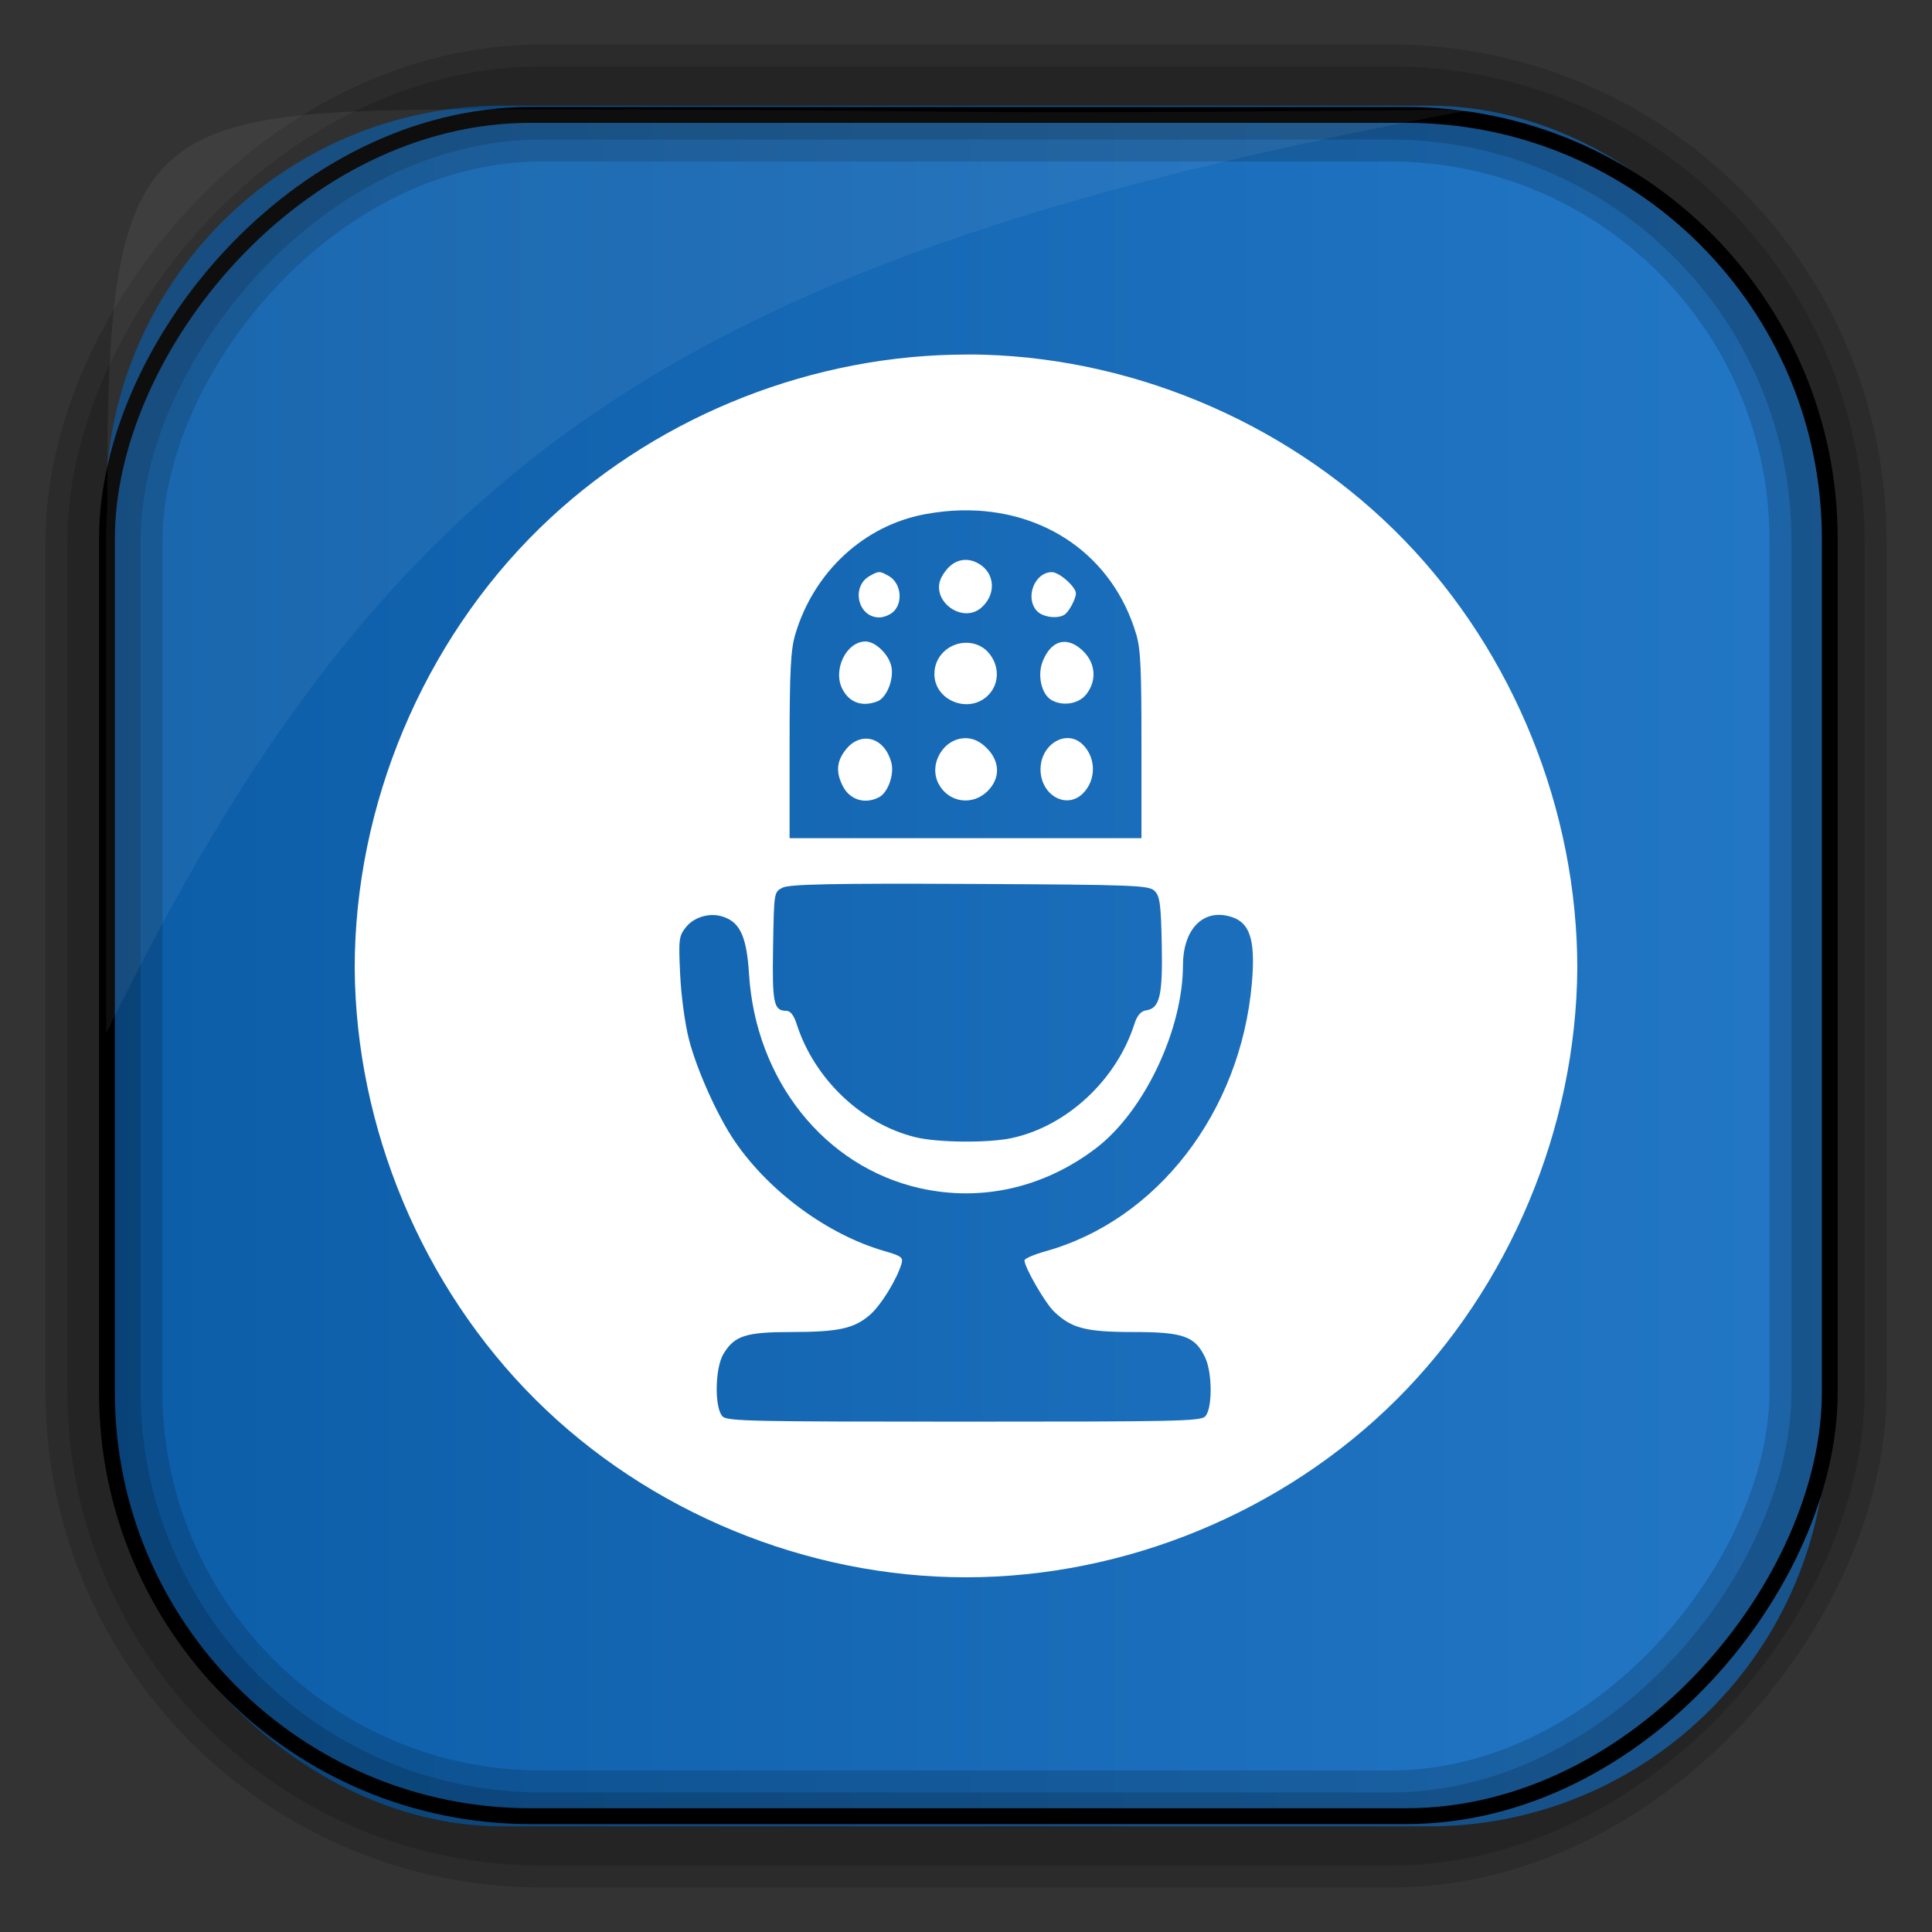 <?xml version="1.0" encoding="UTF-8" standalone="no"?>
<!-- Created with Inkscape (http://www.inkscape.org/) -->

<svg
   xmlns:dc="http://purl.org/dc/elements/1.1/"
   xmlns:cc="http://creativecommons.org/ns#"
   xmlns:rdf="http://www.w3.org/1999/02/22-rdf-syntax-ns#"
   xmlns:svg="http://www.w3.org/2000/svg"
   xmlns="http://www.w3.org/2000/svg"
   xmlns:xlink="http://www.w3.org/1999/xlink"
   xmlns:sodipodi="http://sodipodi.sourceforge.net/DTD/sodipodi-0.dtd"
   xmlns:inkscape="http://www.inkscape.org/namespaces/inkscape"
   id="svg3449"
   height="128"
   width="128"
   version="1.0"
   inkscape:version="0.48.4 r9939"
   sodipodi:docname="package_edutainment.svg">
  <rect width="100%" height="100%" fill="#333333" stroke="none"/>
  <sodipodi:namedview
     pagecolor="#ffffff"
     bordercolor="#666666"
     borderopacity="1"
     objecttolerance="10"
     gridtolerance="10"
     guidetolerance="10"
     inkscape:pageopacity="0"
     inkscape:pageshadow="2"
     inkscape:window-width="1360"
     inkscape:window-height="712"
     id="namedview285"
     showgrid="false"
     inkscape:zoom="1.84375"
     inkscape:cx="211.36722"
     inkscape:cy="100.63915"
     inkscape:window-x="-2"
     inkscape:window-y="28"
     inkscape:window-maximized="1"
     inkscape:current-layer="svg3449"
     showguides="true"
     inkscape:guide-bbox="true" />
  <defs
     id="defs3451">
    <filter
       id="filter3174"
       color-interpolation-filters="sRGB">
      <feGaussianBlur
         id="feGaussianBlur3176"
         stdDeviation="1.71" />
    </filter>
    <linearGradient
       id="ButtonShadow-9"
       x1="45.448"
       gradientUnits="userSpaceOnUse"
       y1="92.54"
       gradientTransform="scale(1.006 .994)"
       x2="45.448"
       y2="7.016">
      <stop
         id="stop3750-4"
         offset="0" />
      <stop
         id="stop3752-0"
         style="stop-opacity:.588"
         offset="1" />
    </linearGradient>
    <filter
       id="filter3174-4"
       color-interpolation-filters="sRGB">
      <feGaussianBlur
         id="feGaussianBlur3176-3"
         stdDeviation="1.71" />
    </filter>
    <linearGradient
       id="linearGradient41915"
       y2="18.918"
       gradientUnits="userSpaceOnUse"
       x2="77.743"
       gradientTransform="translate(-.061 -.044)"
       y1="18.674"
       x1="47.65">
      <stop
         id="stop41911"
         style="stop-color:#254d70"
         offset="0" />
      <stop
         id="stop41917"
         style="stop-color:#4b7192"
         offset=".5" />
      <stop
         id="stop41913"
         style="stop-color:#264e71"
         offset="1" />
    </linearGradient>
    <linearGradient
       id="linearGradient41925"
       y2="42.147"
       gradientUnits="userSpaceOnUse"
       x2="45.749"
       gradientTransform="translate(-.148 -.144)"
       y1="22.507"
       x1="45.906">
      <stop
         id="stop41937"
         style="stop-color:#174164"
         offset="0" />
      <stop
         id="stop41939"
         style="stop-color:#486e8f"
         offset=".171" />
      <stop
         id="stop41941"
         style="stop-color:#143d60"
         offset="1" />
    </linearGradient>
    <linearGradient
       id="linearGradient41933"
       y2="40.984"
       gradientUnits="userSpaceOnUse"
       x2="77.901"
       y1="22.685"
       x1="77.814">
      <stop
         id="stop41945"
         style="stop-color:#174164"
         offset="0" />
      <stop
         id="stop41947"
         style="stop-color:#486e8f"
         offset=".133" />
      <stop
         id="stop41949"
         style="stop-color:#143d60"
         offset="1" />
    </linearGradient>
    <linearGradient
       id="linearGradient23066"
       y2="12.798"
       gradientUnits="userSpaceOnUse"
       y1="79.015"
       gradientTransform="matrix(.569 0 0 .59 44.556 11.604)"
       x2="62.337"
       x1="62.337">
      <stop
         id="stop3696"
         style="stop-color:#e6e6e6"
         offset="0" />
      <stop
         id="stop3698-2"
         style="stop-color:#f5f5f5"
         offset="1" />
    </linearGradient>
    <linearGradient
       id="linearGradient23062"
       y2="-8.74"
       gradientUnits="userSpaceOnUse"
       y1="-123.72"
       gradientTransform="matrix(.968 0 0 .979 -125.75 128.17)"
       x2="60.217"
       x1="60.395">
      <stop
         id="stop3392-4-8-03"
         style="stop-color:#425e7b"
         offset="0" />
      <stop
         id="stop3394-8-0-1"
         style="stop-color:#7a91a7"
         offset="1" />
    </linearGradient>
    <linearGradient
       id="linearGradient23060"
       y2="50.369"
       gradientUnits="userSpaceOnUse"
       y1="13.164"
       gradientTransform="matrix(.968 0 0 .979 -124.68 -1.193)"
       x2="76.558"
       x1="76.558">
      <stop
         id="stop3392-34"
         style="stop-color:#425e7b"
         offset="0" />
      <stop
         id="stop3394-83"
         style="stop-color:#7a91a7"
         offset="1" />
    </linearGradient>
    <linearGradient
       id="linearGradient23056"
       y2="-11.847"
       gradientUnits="userSpaceOnUse"
       y1="-118.55"
       gradientTransform="matrix(.968 0 0 .979 -125.75 128.17)"
       x2="58.98"
       x1="57.173">
      <stop
         id="stop4596-76"
         offset="0" />
      <stop
         id="stop4598-2"
         style="stop-opacity:0"
         offset="1" />
    </linearGradient>
    <linearGradient
       id="linearGradient23054"
       y2="-9.103"
       gradientUnits="userSpaceOnUse"
       y1="-42.638"
       gradientTransform="matrix(.968 0 0 .979 -125.75 128.17)"
       x2="66.492"
       x1="67.952">
      <stop
         id="stop4620-4"
         style="stop-color:#37414b"
         offset="0" />
      <stop
         id="stop4622-1"
         style="stop-color:#37414b;stop-opacity:0"
         offset="1" />
    </linearGradient>
    <radialGradient
       id="radialGradient23051"
       gradientUnits="userSpaceOnUse"
       cx="48"
       cy="85.132"
       r="36"
       gradientTransform="matrix(-2.204 1.9876e-8 1.7472e-8 1.903 169.84 -46.793)">
      <stop
         id="stop3226-1-4"
         style="stop-color:#f55"
         offset="0" />
      <stop
         id="stop3228-1-2"
         style="stop-color:#500"
         offset="1" />
    </radialGradient>
    <linearGradient
       id="linearGradient23048"
       y2="104.76"
       gradientUnits="userSpaceOnUse"
       y1="104.76"
       gradientTransform="matrix(-1 0 0 -1 127.93 128)"
       x2="121.18"
       x1="6.82">
      <stop
         id="stop5130-8-5"
         style="stop-color:#e5e5e5"
         offset="0" />
      <stop
         id="stop5132-7-7"
         style="stop-color:#ababab"
         offset="1" />
    </linearGradient>
    <linearGradient
       id="linearGradient23045"
       y2="69.41"
       gradientUnits="userSpaceOnUse"
       y1="25.779"
       gradientTransform="matrix(-1.572 0 0 1.558 139.5 -6.482)"
       x2="31.643"
       x1="31.643">
      <stop
         id="stop3867-9"
         style="stop-color:#f00"
         offset="0" />
      <stop
         id="stop3869-3"
         style="stop-color:#500"
         offset="1" />
    </linearGradient>
    <linearGradient
       id="linearGradient22940"
       y2="7.016"
       gradientUnits="userSpaceOnUse"
       y1="92.54"
       gradientTransform="matrix(1.006 0 0 .994 37.362 -163.36)"
       x2="45.448"
       x1="45.448">
      <stop
         id="stop3750-04"
         offset="0" />
      <stop
         id="stop3752-95"
         style="stop-opacity:.588"
         offset="1" />
    </linearGradient>
    <filter
       id="filter3174-65"
       color-interpolation-filters="sRGB">
      <feGaussianBlur
         id="feGaussianBlur3176-50"
         stdDeviation="1.71" />
    </filter>
    <linearGradient
       id="linearGradient26518"
       y2="7.016"
       gradientUnits="userSpaceOnUse"
       y1="92.54"
       gradientTransform="matrix(1.006 0 0 .994 332.3 -12.047)"
       x2="45.448"
       x1="45.448">
      <stop
         id="stop3750-6-81"
         offset="0" />
      <stop
         id="stop3752-7-9"
         style="stop-opacity:.588"
         offset="1" />
    </linearGradient>
    <filter
       id="filter3174-1-13"
       color-interpolation-filters="sRGB">
      <feGaussianBlur
         id="feGaussianBlur3176-0-6"
         stdDeviation="1.71" />
    </filter>
    <filter
       id="filter3174-9-1"
       color-interpolation-filters="sRGB">
      <feGaussianBlur
         id="feGaussianBlur3176-5-7"
         stdDeviation="1.71" />
    </filter>
    <filter
       id="filter3174-6-7"
       color-interpolation-filters="sRGB">
      <feGaussianBlur
         id="feGaussianBlur3176-1-6"
         stdDeviation="1.71" />
    </filter>
    <filter
       id="filter3174-1-1"
       color-interpolation-filters="sRGB">
      <feGaussianBlur
         id="feGaussianBlur3176-0-1"
         stdDeviation="1.71" />
    </filter>
    <filter
       id="filter3174-9-5"
       color-interpolation-filters="sRGB">
      <feGaussianBlur
         id="feGaussianBlur3176-5-5"
         stdDeviation="1.71" />
    </filter>
    <filter
       id="filter3174-6-5"
       color-interpolation-filters="sRGB">
      <feGaussianBlur
         id="feGaussianBlur3176-1-5"
         stdDeviation="1.71" />
    </filter>
    <linearGradient
       id="linearGradient8971"
       y2="7.016"
       gradientUnits="userSpaceOnUse"
       y1="92.54"
       gradientTransform="matrix(1.006 0 0 .994 206.17 35.062)"
       x2="45.448"
       x1="45.448">
      <stop
         id="stop3750-7"
         offset="0" />
      <stop
         id="stop3752-98"
         style="stop-opacity:.588"
         offset="1" />
    </linearGradient>
    <linearGradient
       id="linearGradient8941"
       y2="5.988"
       gradientUnits="userSpaceOnUse"
       y1="90"
       gradientTransform="translate(206.17 35.062)"
       x2="48"
       x1="48">
      <stop
         id="stop3702-8"
         style="stop-color:#212121"
         offset="0" />
      <stop
         id="stop3704-2"
         style="stop-color:#444"
         offset="1" />
    </linearGradient>
    <linearGradient
       id="linearGradient8873"
       y2="5.988"
       gradientUnits="userSpaceOnUse"
       y1="90"
       gradientTransform="translate(206.17 35.062)"
       x2="48"
       x1="48">
      <stop
         id="stop3259"
         style="stop-color:#aaa"
         offset="0" />
      <stop
         id="stop3261"
         style="stop-color:#d2d2d2"
         offset="1" />
    </linearGradient>
    <linearGradient
       id="linearGradient8868"
       y2="46.187"
       gradientUnits="userSpaceOnUse"
       y1="46.187"
       gradientTransform="matrix(0 -.992 1.068 0 204.83 128.46)"
       x2="81.065"
       x1="10.48">
      <stop
         id="stop3270-48"
         style="stop-color:#e4e4e4"
         offset="0" />
      <stop
         id="stop3272-9"
         style="stop-color:#7a7a7a"
         offset="1" />
    </linearGradient>
    <filter
       id="filter3174-5"
       color-interpolation-filters="sRGB">
      <feGaussianBlur
         id="feGaussianBlur3176-41"
         stdDeviation="1.71" />
    </filter>
    <linearGradient
       id="linearGradient8354"
       y2="7.016"
       gradientUnits="userSpaceOnUse"
       y1="92.54"
       gradientTransform="matrix(1.006 0 0 .994 -241.74 36.163)"
       x2="45.448"
       x1="45.448">
      <stop
         id="stop3750-51"
         offset="0" />
      <stop
         id="stop3752-15"
         style="stop-opacity:.588"
         offset="1" />
    </linearGradient>
    <filter
       id="filter3174-7"
       color-interpolation-filters="sRGB">
      <feGaussianBlur
         id="feGaussianBlur3176-4"
         stdDeviation="1.71" />
    </filter>
    <linearGradient
       id="linearGradient7745"
       y2="7.016"
       gradientUnits="userSpaceOnUse"
       y1="92.54"
       gradientTransform="matrix(1.006 0 0 .994 188.83 18.712)"
       x2="45.448"
       x1="45.448">
      <stop
         id="stop3750-9"
         offset="0" />
      <stop
         id="stop3752-59"
         style="stop-opacity:.588"
         offset="1" />
    </linearGradient>
    <filter
       id="filter3174-93"
       color-interpolation-filters="sRGB">
      <feGaussianBlur
         id="feGaussianBlur3176-14"
         stdDeviation="1.71" />
    </filter>
    <linearGradient
       id="linearGradient7212"
       y2="7.016"
       gradientUnits="userSpaceOnUse"
       y1="92.54"
       gradientTransform="matrix(1.006 0 0 .994 -350.06 -144.69)"
       x2="45.448"
       x1="45.448">
      <stop
         id="stop3750-2-2"
         offset="0" />
      <stop
         id="stop3752-1"
         style="stop-opacity:.588"
         offset="1" />
    </linearGradient>
    <filter
       id="filter3174-69"
       color-interpolation-filters="sRGB">
      <feGaussianBlur
         id="feGaussianBlur3176-2"
         stdDeviation="1.71" />
    </filter>
    <filter
       id="filter3174-6"
       color-interpolation-filters="sRGB">
      <feGaussianBlur
         id="feGaussianBlur3176-1"
         stdDeviation="1.71" />
    </filter>
    <filter
       id="filter3174-9"
       color-interpolation-filters="sRGB">
      <feGaussianBlur
         id="feGaussianBlur3176-5"
         stdDeviation="1.71" />
    </filter>
    <filter
       id="filter3174-1"
       color-interpolation-filters="sRGB">
      <feGaussianBlur
         id="feGaussianBlur3176-0"
         stdDeviation="1.71" />
    </filter>
    <linearGradient
       id="linearGradient65727"
       y2="79.522"
       gradientUnits="userSpaceOnUse"
       x2="122.49"
       y1="79.522"
       x1="5.176">
      <stop
         id="stop65723"
         style="stop-color:#0862b5"
         offset="0" />
      <stop
         id="stop65725"
         style="stop-color:#217fd6"
         offset="1" />
    </linearGradient>
    <filter
       id="filter4128-3"
       height="1.492"
       width="1.468"
       color-interpolation-filters="sRGB"
       y="-.246"
       x="-.234">
      <feGaussianBlur
         id="feGaussianBlur4130-1"
         stdDeviation="3.282" />
    </filter>
    <clipPath
       id="clipPath4124-2">
      <path
         id="path4126-4"
         style="fill:#f0f"
         d="m12 6c-3.324 0-6 2.676-6 6v72c0 3.324 2.676 6 6 6h64c3.324 0 6-2.676 6-6v-72c0-3.324-2.676-6-6-6h-64zm41 26c4.744 0 8.531 3.572 8.531 8-0.018 0.536-0.021 1.192-0.062 1.812 0.703 0.442 0.717 1.927 0.062 3.469-0.233 0.548-0.497 0.961-0.812 1.344-0.099 0.463-0.123 0.837-0.25 1.375-0.354 1.062-1.79 3.186-2.844 4.812-0.068 1.079-0.039 2.185 0.094 3.281 3.292 2.863 11.893 4.362 11.906 6.812l0.187 1.094h-33.624l0.187-1.094c-0.013-2.863 8.573-4.047 11.906-6.812 0.231-1.347 0.113-2.534 0-3.719-1.157-1.542-2.432-3.422-2.75-4.375-0.114-0.521-0.064-0.732-0.156-1.188-0.379-0.408-0.727-0.888-1-1.531-0.689-1.622-0.655-3.218 0.156-3.562-0.045-0.574-0.052-1.247-0.062-1.718 0-4.428 3.788-8 8.531-8z" />
    </clipPath>
    <linearGradient
       id="linearGradient68954-9"
       y2="56"
       gradientUnits="userSpaceOnUse"
       y1="40.778"
       gradientTransform="matrix(2.102 0 0 2.102 -47.909 -53.727)"
       x2="45.622"
       x1="45.622">
      <stop
         id="stop4030-0"
         style="stop-opacity:.809"
         offset="0" />
      <stop
         id="stop4032-4"
         style="stop-opacity:.435"
         offset="1" />
    </linearGradient>
    <linearGradient
       id="linearGradient69290"
       y2="3.899"
       gradientUnits="userSpaceOnUse"
       y1="44"
       gradientTransform="matrix(5.664 0 0 2.836 -16.869 -3.69)"
       x2="24"
       x1="24">
      <stop
         id="stop5440-4"
         style="stop-color:#272727"
         offset="0" />
      <stop
         id="stop5442-3"
         style="stop-color:#454545"
         offset="1" />
    </linearGradient>
    <radialGradient
       id="radialGradient69288"
       gradientUnits="userSpaceOnUse"
       cx="7.496"
       cy="8.45"
       r="20"
       gradientTransform="matrix(1.1005e-7 6.628 -14.004 -1.2212e-7 237.4 -38.96)">
      <stop
         id="stop5430-8"
         style="stop-color:#5f5f5f"
         offset="0" />
      <stop
         id="stop5432-3"
         style="stop-color:#4f4f4f"
         offset=".262" />
      <stop
         id="stop5434-1"
         style="stop-color:#3b3b3b"
         offset=".705" />
      <stop
         id="stop5436-8"
         style="stop-color:#2b2b2b"
         offset="1" />
    </radialGradient>
    <linearGradient
       id="linearGradient69058"
       y2="138.66"
       gradientUnits="userSpaceOnUse"
       y1="20.221"
       x2="48"
       x1="48">
      <stop
         id="stop3739-9-2"
         style="stop-color:#fff"
         offset="0" />
      <stop
         id="stop3741-0-82"
         style="stop-color:#fff;stop-opacity:0"
         offset="1" />
    </linearGradient>
    <filter
       id="filter3174-6-6"
       color-interpolation-filters="sRGB">
      <feGaussianBlur
         id="feGaussianBlur3176-6"
         stdDeviation="1.71" />
    </filter>
    <filter
       id="filter3794-4-8"
       height="1.384"
       width="1.384"
       color-interpolation-filters="sRGB"
       y="-.192"
       x="-.192">
      <feGaussianBlur
         id="feGaussianBlur3796-0-7"
         stdDeviation="5.28" />
    </filter>
    <clipPath
       id="clipPath3613-72">
      <rect
         id="rect3615-36"
         style="fill:#fff"
         rx="6"
         ry="6"
         height="84"
         width="84"
         y="6"
         x="6" />
    </clipPath>
    <linearGradient
       id="linearGradient5033"
       y2="7.016"
       gradientUnits="userSpaceOnUse"
       y1="92.54"
       gradientTransform="matrix(1.006 0 0 .994 -243.97 -80.599)"
       x2="45.448"
       x1="45.448">
      <stop
         id="stop3750-87"
         offset="0" />
      <stop
         id="stop3752-4-6"
         style="stop-opacity:.588"
         offset="1" />
    </linearGradient>
    <filter
       id="filter3174-8"
       color-interpolation-filters="sRGB">
      <feGaussianBlur
         id="feGaussianBlur3176-7-7"
         stdDeviation="1.71" />
    </filter>
    <filter
       id="filter3174-4-0"
       color-interpolation-filters="sRGB">
      <feGaussianBlur
         id="feGaussianBlur3176-8"
         stdDeviation="1.71" />
    </filter>
    <filter
       id="filter3794-83-6"
       height="1.384"
       width="1.384"
       color-interpolation-filters="sRGB"
       y="-.192"
       x="-.192">
      <feGaussianBlur
         id="feGaussianBlur3796-4-9"
         stdDeviation="5.28" />
    </filter>
    <clipPath
       id="clipPath3613-6-4">
      <rect
         id="rect3615-0-6"
         style="fill:#fff"
         rx="6"
         ry="6"
         height="84"
         width="84"
         y="6"
         x="6" />
    </clipPath>
    <filter
       id="filter3174-9-54"
       color-interpolation-filters="sRGB">
      <feGaussianBlur
         id="feGaussianBlur3176-16"
         stdDeviation="1.71" />
    </filter>
    <filter
       id="filter3174-0-7"
       color-interpolation-filters="sRGB">
      <feGaussianBlur
         id="feGaussianBlur3176-4-1"
         stdDeviation="1.71" />
    </filter>
    <filter
       id="filter3174-7-4"
       color-interpolation-filters="sRGB">
      <feGaussianBlur
         id="feGaussianBlur3176-1-7"
         stdDeviation="1.71" />
    </filter>
    <filter
       id="filter3174-39"
       color-interpolation-filters="sRGB">
      <feGaussianBlur
         id="feGaussianBlur3176-93"
         stdDeviation="1.71" />
    </filter>
    <linearGradient
       id="linearGradient11406"
       y2="19.812"
       gradientUnits="userSpaceOnUse"
       y1="8.438"
       gradientTransform="matrix(2.667 0 0 4.341 -1.4969e-7 -5.023)"
       x2="15.25"
       x1="12.938">
      <stop
         id="stop6594-0-2"
         style="stop-color:#fff;stop-opacity:.275"
         offset="0" />
      <stop
         id="stop6596-2-5"
         style="stop-color:#fff;stop-opacity:0"
         offset="1" />
    </linearGradient>
    <linearGradient
       id="linearGradient3521"
       y2="-8.74"
       gradientUnits="userSpaceOnUse"
       y1="-123.72"
       gradientTransform="matrix(.968 0 0 .979 2.179 .166)"
       x2="60.217"
       x1="60.395">
      <stop
         id="stop3392-4-8-76"
         style="stop-color:#425e7b"
         offset="0" />
      <stop
         id="stop3394-8-0-9"
         style="stop-color:#7a91a7"
         offset="1" />
    </linearGradient>
    <linearGradient
       id="linearGradient3519"
       y2="50.369"
       gradientUnits="userSpaceOnUse"
       y1="13.164"
       gradientTransform="matrix(.968 0 0 .979 3.242 -129.19)"
       x2="76.558"
       x1="76.558">
      <stop
         id="stop3392-00"
         style="stop-color:#425e7b"
         offset="0" />
      <stop
         id="stop3394-66"
         style="stop-color:#7a91a7"
         offset="1" />
    </linearGradient>
    <linearGradient
       id="linearGradient3516"
       y2="-11.847"
       gradientUnits="userSpaceOnUse"
       y1="-118.55"
       gradientTransform="matrix(.968 0 0 .979 2.179 .166)"
       x2="58.98"
       x1="57.173">
      <stop
         id="stop4596-87"
         offset="0" />
      <stop
         id="stop4598-24"
         style="stop-opacity:0"
         offset="1" />
    </linearGradient>
    <linearGradient
       id="linearGradient3514"
       y2="-9.103"
       gradientUnits="userSpaceOnUse"
       y1="-42.638"
       gradientTransform="matrix(.968 0 0 .979 2.179 .166)"
       x2="66.492"
       x1="67.952">
      <stop
         id="stop4620-19"
         style="stop-color:#37414b"
         offset="0" />
      <stop
         id="stop4622-95"
         style="stop-color:#37414b;stop-opacity:0"
         offset="1" />
    </linearGradient>
    <linearGradient
       id="linearGradient68869"
       y2="24"
       gradientUnits="userSpaceOnUse"
       x2="18"
       gradientTransform="matrix(0,1,1,0,-10,10)"
       y1="24"
       x1="10">
      <stop
         id="stop3780"
         offset="0" />
      <stop
         id="stop3786"
         style="stop-opacity:0"
         offset=".5" />
      <stop
         id="stop3782-8"
         style="stop-color:#fff"
         offset="1" />
    </linearGradient>
    <linearGradient
       id="linearGradient68871"
       y2="26"
       gradientUnits="userSpaceOnUse"
       x2="9"
       y1="22"
       x1="9">
      <stop
         id="stop3747"
         style="stop-color:#8a8a8a"
         offset="0" />
      <stop
         id="stop3753-8"
         style="stop-color:#d5d5d5"
         offset=".41" />
      <stop
         id="stop3755"
         style="stop-color:#6f6f6f"
         offset=".727" />
      <stop
         id="stop3749"
         style="stop-color:#373737"
         offset="1" />
    </linearGradient>
    <linearGradient
       id="linearGradient68873"
       y2="24"
       spreadMethod="reflect"
       gradientUnits="userSpaceOnUse"
       x2="12"
       y1="24"
       x1="4">
      <stop
         id="stop3763"
         offset="0" />
      <stop
         id="stop3769-9"
         style="stop-opacity:.194"
         offset=".5" />
      <stop
         id="stop3765"
         style="stop-opacity:0"
         offset="1" />
    </linearGradient>
    <linearGradient
       inkscape:collect="always"
       xlink:href="#linearGradient68869"
       id="linearGradient10287"
       gradientUnits="userSpaceOnUse"
       gradientTransform="matrix(0,1,1,0,-10,10)"
       x1="10"
       y1="24"
       x2="18"
       y2="24" />
    <linearGradient
       inkscape:collect="always"
       xlink:href="#linearGradient68871"
       id="linearGradient10289"
       gradientUnits="userSpaceOnUse"
       x1="9"
       y1="22"
       x2="9"
       y2="26" />
    <linearGradient
       inkscape:collect="always"
       xlink:href="#linearGradient68873"
       id="linearGradient10291"
       gradientUnits="userSpaceOnUse"
       spreadMethod="reflect"
       x1="4"
       y1="24"
       x2="12"
       y2="24" />
    <linearGradient
       inkscape:collect="always"
       xlink:href="#linearGradient68869"
       id="linearGradient10305"
       gradientUnits="userSpaceOnUse"
       gradientTransform="matrix(0,1,1,0,-10,10)"
       x1="10"
       y1="24"
       x2="18"
       y2="24" />
    <linearGradient
       inkscape:collect="always"
       xlink:href="#linearGradient68871"
       id="linearGradient10307"
       gradientUnits="userSpaceOnUse"
       x1="9"
       y1="22"
       x2="9"
       y2="26" />
    <linearGradient
       inkscape:collect="always"
       xlink:href="#linearGradient68873"
       id="linearGradient10309"
       gradientUnits="userSpaceOnUse"
       spreadMethod="reflect"
       x1="4"
       y1="24"
       x2="12"
       y2="24" />
    <linearGradient
       inkscape:collect="always"
       xlink:href="#linearGradient68869"
       id="linearGradient10323"
       gradientUnits="userSpaceOnUse"
       gradientTransform="matrix(0,1,1,0,-10,10)"
       x1="10"
       y1="24"
       x2="18"
       y2="24" />
    <linearGradient
       inkscape:collect="always"
       xlink:href="#linearGradient68871"
       id="linearGradient10325"
       gradientUnits="userSpaceOnUse"
       x1="9"
       y1="22"
       x2="9"
       y2="26" />
    <linearGradient
       inkscape:collect="always"
       xlink:href="#linearGradient68873"
       id="linearGradient10327"
       gradientUnits="userSpaceOnUse"
       spreadMethod="reflect"
       x1="4"
       y1="24"
       x2="12"
       y2="24" />
    <linearGradient
       inkscape:collect="always"
       xlink:href="#linearGradient68869"
       id="linearGradient10341"
       gradientUnits="userSpaceOnUse"
       gradientTransform="matrix(0,1,1,0,-10,10)"
       x1="10"
       y1="24"
       x2="18"
       y2="24" />
    <linearGradient
       inkscape:collect="always"
       xlink:href="#linearGradient68871"
       id="linearGradient10343"
       gradientUnits="userSpaceOnUse"
       x1="9"
       y1="22"
       x2="9"
       y2="26" />
    <linearGradient
       inkscape:collect="always"
       xlink:href="#linearGradient68873"
       id="linearGradient10345"
       gradientUnits="userSpaceOnUse"
       spreadMethod="reflect"
       x1="4"
       y1="24"
       x2="12"
       y2="24" />
    <linearGradient
       inkscape:collect="always"
       xlink:href="#linearGradient65727"
       id="linearGradient11123"
       x1="5"
       y1="64"
       x2="123"
       y2="64"
       gradientUnits="userSpaceOnUse"
       gradientTransform="matrix(0.966,0,0,0.966,2.169,2.169)" />
    <linearGradient
       id="linearGradient3932-0">
      <stop
         id="stop3934-2"
         style="stop-color:#000000;stop-opacity:1"
         offset="0" />
      <stop
         id="stop3936-4"
         style="stop-color:#000000;stop-opacity:0"
         offset="1" />
    </linearGradient>
    <linearGradient
       id="linearGradient3865-4">
      <stop
         id="stop3867-3"
         style="stop-color:#ffe99d;stop-opacity:1"
         offset="0" />
      <stop
         id="stop3869-4"
         style="stop-color:#ffe99d;stop-opacity:0"
         offset="1" />
    </linearGradient>
    <linearGradient
       id="linearGradient3777-3">
      <stop
         id="stop3779-3"
         style="stop-color:#ff6600;stop-opacity:1"
         offset="0" />
      <stop
         id="stop3781-61"
         style="stop-color:#ff6600;stop-opacity:0"
         offset="1" />
    </linearGradient>
    <linearGradient
       id="linearGradient3751-1">
      <stop
         id="stop3753-4"
         style="stop-color:#f89400;stop-opacity:1"
         offset="0" />
      <stop
         id="stop3755-84"
         style="stop-color:#f89400;stop-opacity:0"
         offset="1" />
    </linearGradient>
    <linearGradient
       id="linearGradient3741-33">
      <stop
         id="stop3743-23"
         style="stop-color:#ffffff;stop-opacity:1"
         offset="0" />
      <stop
         id="stop3745-1"
         style="stop-color:#ffffff;stop-opacity:0"
         offset="1" />
    </linearGradient>
    <linearGradient
       id="linearGradient3724-0">
      <stop
         id="stop3726-3"
         style="stop-color:#ffa92a;stop-opacity:1"
         offset="0" />
      <stop
         id="stop3728-8"
         style="stop-color:#ffcf2a;stop-opacity:1"
         offset="1" />
    </linearGradient>
    <linearGradient
       x1="45.448"
       y1="92.54"
       x2="45.448"
       y2="7.017"
       id="ButtonShadow-8"
       gradientUnits="userSpaceOnUse"
       gradientTransform="scale(1.006,0.994)">
      <stop
         id="stop3750-3"
         style="stop-color:#000000;stop-opacity:1"
         offset="0" />
      <stop
         id="stop3752-7"
         style="stop-color:#000000;stop-opacity:0.588"
         offset="1" />
    </linearGradient>
    <linearGradient
       id="linearGradient3737-1">
      <stop
         id="stop3739-9"
         style="stop-color:#ffffff;stop-opacity:1"
         offset="0" />
      <stop
         id="stop3741-7"
         style="stop-color:#ffffff;stop-opacity:0"
         offset="1" />
    </linearGradient>
    <linearGradient
       id="linearGradient3700-3">
      <stop
         id="stop3702-3"
         style="stop-color:#70a83e;stop-opacity:1"
         offset="0" />
      <stop
         id="stop3704-43"
         style="stop-color:#9fd058;stop-opacity:1"
         offset="1" />
    </linearGradient>
    <filter
       color-interpolation-filters="sRGB"
       id="filter3174-5-2">
      <feGaussianBlur
         id="feGaussianBlur3176-8-8"
         stdDeviation="1.71" />
    </filter>
    <linearGradient
       x1="36.357"
       y1="6"
       x2="36.357"
       y2="63.893"
       id="linearGradient3188-9"
       xlink:href="#linearGradient3737-1"
       gradientUnits="userSpaceOnUse" />
    <filter
       x="-0.192"
       y="-0.192"
       width="1.384"
       height="1.384"
       color-interpolation-filters="sRGB"
       id="filter3794-0">
      <feGaussianBlur
         id="feGaussianBlur3796-2"
         stdDeviation="5.28" />
    </filter>
    <linearGradient
       x1="48"
       y1="20.221"
       x2="48"
       y2="138.661"
       id="linearGradient3613-2"
       xlink:href="#linearGradient3737-1"
       gradientUnits="userSpaceOnUse" />
    <radialGradient
       cx="48"
       cy="90.172"
       r="42"
       fx="48"
       fy="90.172"
       id="radialGradient3619-4"
       xlink:href="#linearGradient3737-1"
       gradientUnits="userSpaceOnUse"
       gradientTransform="matrix(1.157,0,0,0.996,-7.551,0.197)" />
    <clipPath
       id="clipPath3613-1">
      <rect
         width="84"
         height="84"
         rx="6"
         ry="6"
         x="6"
         y="6"
         id="rect3615-3"
         style="fill:#ffffff;fill-opacity:1;fill-rule:nonzero;stroke:none" />
    </clipPath>
    <linearGradient
       x1="48"
       y1="90"
       x2="48"
       y2="5.988"
       id="linearGradient3617-7"
       xlink:href="#linearGradient3700-3"
       gradientUnits="userSpaceOnUse" />
    <linearGradient
       id="linearGradient5128-5">
      <stop
         id="stop5130-2"
         style="stop-color:#e5e5e5;stop-opacity:1"
         offset="0" />
      <stop
         id="stop5132-3"
         style="stop-color:#ababab;stop-opacity:1"
         offset="1" />
    </linearGradient>
    <linearGradient
       x1="63.999"
       y1="3.1"
       x2="63.999"
       y2="122.899"
       id="linearGradient3309-1"
       gradientUnits="userSpaceOnUse">
      <stop
         id="stop3311-5"
         style="stop-color:#f6f6f6;stop-opacity:1"
         offset="0" />
      <stop
         id="stop3313-5"
         style="stop-color:#d2d2d2;stop-opacity:1"
         offset="1" />
    </linearGradient>
    <linearGradient
       id="linearGradient3397-6">
      <stop
         id="stop3399-8"
         style="stop-color:#aaaaaa;stop-opacity:1"
         offset="0" />
      <stop
         id="stop3401-89"
         style="stop-color:#8c8c8c;stop-opacity:1"
         offset="1" />
    </linearGradient>
    <linearGradient
       x1="86.133"
       y1="105.105"
       x2="84.639"
       y2="20.895"
       id="linearGradient3801-8"
       xlink:href="#linearGradient5128-5"
       gradientUnits="userSpaceOnUse"
       gradientTransform="matrix(0.415,0,0,0.415,21.438,21.853)" />
    <linearGradient
       x1="20.759"
       y1="1"
       x2="20.759"
       y2="45.017"
       id="linearGradient3804-6"
       xlink:href="#linearGradient3309-1"
       gradientUnits="userSpaceOnUse"
       gradientTransform="matrix(1.279,0,0,1.279,17.302,18.581)" />
    <linearGradient
       x1="37.201"
       y1="1"
       x2="37.201"
       y2="45"
       id="linearGradient3806-2"
       xlink:href="#linearGradient3397-6"
       gradientUnits="userSpaceOnUse"
       gradientTransform="matrix(1.279,0,0,1.279,17.302,18.581)" />
    <filter
       color-interpolation-filters="sRGB"
       id="filter3814-5">
      <feGaussianBlur
         id="feGaussianBlur3816-0"
         stdDeviation="2.2" />
    </filter>
    <linearGradient
       x1="48"
       y1="90"
       x2="48"
       y2="5.988"
       id="linearGradient3878-4"
       xlink:href="#linearGradient3700-3"
       gradientUnits="userSpaceOnUse" />
    <linearGradient
       id="linearGradient3700-4-2">
      <stop
         id="stop3702-4-5"
         style="stop-color:#70a83e;stop-opacity:1"
         offset="0" />
      <stop
         id="stop3704-4-76"
         style="stop-color:#9fd058;stop-opacity:1"
         offset="1" />
    </linearGradient>
    <clipPath
       id="clipPath2973-8">
      <rect
         width="84"
         height="84"
         rx="6"
         ry="6"
         x="6"
         y="6"
         id="rect2975-5"
         style="fill:url(#linearGradient2977-7);fill-opacity:1;fill-rule:nonzero;stroke:none" />
    </clipPath>
    <linearGradient
       x1="48"
       y1="90"
       x2="48"
       y2="5.988"
       id="linearGradient2977-7"
       xlink:href="#linearGradient3700-4-2"
       gradientUnits="userSpaceOnUse" />
    <linearGradient
       x1="52.515"
       y1="44.04"
       x2="54.767"
       y2="64.308"
       id="linearGradient3747-9"
       xlink:href="#linearGradient3741-33"
       gradientUnits="userSpaceOnUse" />
    <radialGradient
       cx="48.09"
       cy="53.891"
       r="5.493"
       fx="48.09"
       fy="53.891"
       id="radialGradient3791-59"
       xlink:href="#linearGradient3777-3"
       gradientUnits="userSpaceOnUse"
       gradientTransform="matrix(-0.012,1.983,-2.031,-0.023,158.075,-40.252)" />
    <linearGradient
       x1="64.67"
       y1="71.888"
       x2="59.574"
       y2="52.872"
       id="linearGradient3800-11"
       xlink:href="#linearGradient3724-0"
       gradientUnits="userSpaceOnUse" />
    <radialGradient
       cx="47.644"
       cy="54.106"
       r="4.862"
       fx="47.644"
       fy="54.106"
       id="radialGradient3811-0"
       xlink:href="#linearGradient3751-1"
       gradientUnits="userSpaceOnUse"
       gradientTransform="matrix(2.313,2.335,1.272,-1.26,-125.146,4.533)" />
    <linearGradient
       x1="60.756"
       y1="66.836"
       x2="69.694"
       y2="69.231"
       id="linearGradient3871-4"
       xlink:href="#linearGradient3865-4"
       gradientUnits="userSpaceOnUse"
       gradientTransform="matrix(0.5,0.866,-0.866,0.5,91.524,-24.524)" />
    <linearGradient
       x1="32.238"
       y1="21.65"
       x2="36.821"
       y2="47.535"
       id="linearGradient3879-8"
       xlink:href="#linearGradient3309-1"
       gradientUnits="userSpaceOnUse" />
    <linearGradient
       x1="5.274"
       y1="62.879"
       x2="-6.524"
       y2="66.807"
       id="linearGradient3887-8"
       xlink:href="#linearGradient5128-5"
       gradientUnits="userSpaceOnUse" />
    <linearGradient
       x1="5.274"
       y1="62.879"
       x2="-6.524"
       y2="66.807"
       id="linearGradient3916-81"
       xlink:href="#linearGradient5128-5"
       gradientUnits="userSpaceOnUse"
       gradientTransform="matrix(0.45,0,0,0.45,-7.7869415e-6,-94.533)" />
    <linearGradient
       x1="45.312"
       y1="48.268"
       x2="42.662"
       y2="45.618"
       id="linearGradient3938-9"
       xlink:href="#linearGradient3932-0"
       gradientUnits="userSpaceOnUse"
       gradientTransform="matrix(-1,0,0,-1,91.081,91.12)" />
    <linearGradient
       id="linearGradient3224-3">
      <stop
         id="stop3226-95"
         style="stop-color:#80a2c8;stop-opacity:1"
         offset="0" />
      <stop
         id="stop3228-3"
         style="stop-color:#2e4c6d;stop-opacity:1"
         offset="1" />
    </linearGradient>
    <linearGradient
       x1="48"
       y1="90"
       x2="48"
       y2="5.988"
       id="linearGradient3757-7"
       xlink:href="#linearGradient3224-3"
       gradientUnits="userSpaceOnUse"
       gradientTransform="translate(0,-96)" />
    <linearGradient
       x1="32.251"
       y1="6.132"
       x2="32.251"
       y2="90.239"
       id="linearGradient3721-6"
       xlink:href="#ButtonShadow-0-25"
       gradientUnits="userSpaceOnUse"
       gradientTransform="translate(0,-97)" />
    <linearGradient
       x1="45.448"
       y1="92.54"
       x2="45.448"
       y2="7.017"
       id="ButtonShadow-0-25"
       gradientUnits="userSpaceOnUse"
       gradientTransform="matrix(1.006,0,0,0.994,100,0)">
      <stop
         id="stop3750-8-9"
         style="stop-color:#000000;stop-opacity:1"
         offset="0" />
      <stop
         id="stop3752-5-75"
         style="stop-color:#000000;stop-opacity:0.588"
         offset="1" />
    </linearGradient>
    <linearGradient
       x1="32.251"
       y1="6.132"
       x2="32.251"
       y2="90.239"
       id="linearGradient3725-5"
       xlink:href="#ButtonShadow-0-25"
       gradientUnits="userSpaceOnUse"
       gradientTransform="matrix(1.024,0,0,1.012,-1.143,-98.071)" />
    <linearGradient
       x1="32.251"
       y1="6.132"
       x2="32.251"
       y2="90.239"
       id="linearGradient3772-2"
       xlink:href="#ButtonShadow-0-25"
       gradientUnits="userSpaceOnUse"
       gradientTransform="matrix(1.024,0,0,1.012,-1.143,-98.071)" />
    <linearGradient
       x1="32.251"
       y1="6.132"
       x2="32.251"
       y2="90.239"
       id="linearGradient3780-0"
       xlink:href="#ButtonShadow-0-25"
       gradientUnits="userSpaceOnUse"
       gradientTransform="matrix(1.024,0,0,1.012,-1.143,-98.071)" />
    <linearGradient
       x1="32.251"
       y1="6.132"
       x2="32.251"
       y2="90.239"
       id="linearGradient2969-4"
       xlink:href="#ButtonShadow-0-25"
       gradientUnits="userSpaceOnUse"
       gradientTransform="matrix(1.024,0,0,1.012,-1.143,-98.071)" />
    <linearGradient
       id="linearGradient3932-7">
      <stop
         id="stop3934-4"
         style="stop-color:#000000;stop-opacity:1"
         offset="0" />
      <stop
         id="stop3936-2"
         style="stop-color:#000000;stop-opacity:0"
         offset="1" />
    </linearGradient>
    <linearGradient
       id="linearGradient3865-1">
      <stop
         id="stop3867-0"
         style="stop-color:#ffe99d;stop-opacity:1"
         offset="0" />
      <stop
         id="stop3869-2"
         style="stop-color:#ffe99d;stop-opacity:0"
         offset="1" />
    </linearGradient>
    <linearGradient
       id="linearGradient3777-7">
      <stop
         id="stop3779-5"
         style="stop-color:#ff6600;stop-opacity:1"
         offset="0" />
      <stop
         id="stop3781-6"
         style="stop-color:#ff6600;stop-opacity:0"
         offset="1" />
    </linearGradient>
    <linearGradient
       id="linearGradient3751-7">
      <stop
         id="stop3753-9"
         style="stop-color:#f89400;stop-opacity:1"
         offset="0" />
      <stop
         id="stop3755-8"
         style="stop-color:#f89400;stop-opacity:0"
         offset="1" />
    </linearGradient>
    <linearGradient
       id="linearGradient3741-3">
      <stop
         id="stop3743-2"
         style="stop-color:#ffffff;stop-opacity:1"
         offset="0" />
      <stop
         id="stop3745-5"
         style="stop-color:#ffffff;stop-opacity:0"
         offset="1" />
    </linearGradient>
    <linearGradient
       id="linearGradient3724-6">
      <stop
         id="stop3726-9"
         style="stop-color:#ffa92a;stop-opacity:1"
         offset="0" />
      <stop
         id="stop3728-6"
         style="stop-color:#ffcf2a;stop-opacity:1"
         offset="1" />
    </linearGradient>
    <linearGradient
       x1="45.448"
       y1="92.54"
       x2="45.448"
       y2="7.017"
       id="ButtonShadow-17"
       gradientUnits="userSpaceOnUse"
       gradientTransform="scale(1.006,0.994)">
      <stop
         id="stop3750-03"
         style="stop-color:#000000;stop-opacity:1"
         offset="0" />
      <stop
         id="stop3752-6"
         style="stop-color:#000000;stop-opacity:0.588"
         offset="1" />
    </linearGradient>
    <linearGradient
       id="linearGradient3737-4">
      <stop
         id="stop3739-0"
         style="stop-color:#ffffff;stop-opacity:1"
         offset="0" />
      <stop
         id="stop3741-2"
         style="stop-color:#ffffff;stop-opacity:0"
         offset="1" />
    </linearGradient>
    <linearGradient
       id="linearGradient3700-2">
      <stop
         id="stop3702-0"
         style="stop-color:#70a83e;stop-opacity:1"
         offset="0" />
      <stop
         id="stop3704-1"
         style="stop-color:#9fd058;stop-opacity:1"
         offset="1" />
    </linearGradient>
    <filter
       color-interpolation-filters="sRGB"
       id="filter3174-1-2">
      <feGaussianBlur
         id="feGaussianBlur3176-6-4"
         stdDeviation="1.71" />
    </filter>
    <linearGradient
       x1="36.357"
       y1="6"
       x2="36.357"
       y2="63.893"
       id="linearGradient3188-0"
       xlink:href="#linearGradient3737-4"
       gradientUnits="userSpaceOnUse" />
    <filter
       x="-0.192"
       y="-0.192"
       width="1.384"
       height="1.384"
       color-interpolation-filters="sRGB"
       id="filter3794-5">
      <feGaussianBlur
         id="feGaussianBlur3796-8"
         stdDeviation="5.28" />
    </filter>
    <linearGradient
       x1="48"
       y1="20.221"
       x2="48"
       y2="138.661"
       id="linearGradient3613-3"
       xlink:href="#linearGradient3737-4"
       gradientUnits="userSpaceOnUse" />
    <radialGradient
       cx="48"
       cy="90.172"
       r="42"
       fx="48"
       fy="90.172"
       id="radialGradient3619-8"
       xlink:href="#linearGradient3737-4"
       gradientUnits="userSpaceOnUse"
       gradientTransform="matrix(1.157,0,0,0.996,-7.551,0.197)" />
    <clipPath
       id="clipPath3613-2">
      <rect
         width="84"
         height="84"
         rx="6"
         ry="6"
         x="6"
         y="6"
         id="rect3615-0"
         style="fill:#ffffff;fill-opacity:1;fill-rule:nonzero;stroke:none" />
    </clipPath>
    <linearGradient
       x1="48"
       y1="90"
       x2="48"
       y2="5.988"
       id="linearGradient3617-5"
       xlink:href="#linearGradient3700-2"
       gradientUnits="userSpaceOnUse" />
    <linearGradient
       id="linearGradient5128-9">
      <stop
         id="stop5130-0"
         style="stop-color:#e5e5e5;stop-opacity:1"
         offset="0" />
      <stop
         id="stop5132-5"
         style="stop-color:#ababab;stop-opacity:1"
         offset="1" />
    </linearGradient>
    <linearGradient
       x1="63.999"
       y1="3.1"
       x2="63.999"
       y2="122.899"
       id="linearGradient3309-9"
       gradientUnits="userSpaceOnUse">
      <stop
         id="stop3311-3"
         style="stop-color:#f6f6f6;stop-opacity:1"
         offset="0" />
      <stop
         id="stop3313-7"
         style="stop-color:#d2d2d2;stop-opacity:1"
         offset="1" />
    </linearGradient>
    <linearGradient
       id="linearGradient3397-7">
      <stop
         id="stop3399-1"
         style="stop-color:#aaaaaa;stop-opacity:1"
         offset="0" />
      <stop
         id="stop3401-8"
         style="stop-color:#8c8c8c;stop-opacity:1"
         offset="1" />
    </linearGradient>
    <linearGradient
       x1="86.133"
       y1="105.105"
       x2="84.639"
       y2="20.895"
       id="linearGradient3801-3"
       xlink:href="#linearGradient5128-9"
       gradientUnits="userSpaceOnUse"
       gradientTransform="matrix(0.415,0,0,0.415,21.438,21.853)" />
    <linearGradient
       x1="20.759"
       y1="1"
       x2="20.759"
       y2="45.017"
       id="linearGradient3804-3"
       xlink:href="#linearGradient3309-9"
       gradientUnits="userSpaceOnUse"
       gradientTransform="matrix(1.279,0,0,1.279,17.302,18.581)" />
    <linearGradient
       x1="37.201"
       y1="1"
       x2="37.201"
       y2="45"
       id="linearGradient3806-7"
       xlink:href="#linearGradient3397-7"
       gradientUnits="userSpaceOnUse"
       gradientTransform="matrix(1.279,0,0,1.279,17.302,18.581)" />
    <filter
       color-interpolation-filters="sRGB"
       id="filter3814-3">
      <feGaussianBlur
         id="feGaussianBlur3816-8"
         stdDeviation="2.2" />
    </filter>
    <linearGradient
       x1="48"
       y1="90"
       x2="48"
       y2="5.988"
       id="linearGradient3878-3"
       xlink:href="#linearGradient3700-2"
       gradientUnits="userSpaceOnUse" />
    <linearGradient
       id="linearGradient3700-4-7">
      <stop
         id="stop3702-4-9"
         style="stop-color:#70a83e;stop-opacity:1"
         offset="0" />
      <stop
         id="stop3704-4-7"
         style="stop-color:#9fd058;stop-opacity:1"
         offset="1" />
    </linearGradient>
    <clipPath
       id="clipPath2973-0">
      <rect
         width="84"
         height="84"
         rx="6"
         ry="6"
         x="6"
         y="6"
         id="rect2975-9"
         style="fill:url(#linearGradient2977-1);fill-opacity:1;fill-rule:nonzero;stroke:none" />
    </clipPath>
    <linearGradient
       x1="48"
       y1="90"
       x2="48"
       y2="5.988"
       id="linearGradient2977-1"
       xlink:href="#linearGradient3700-4-7"
       gradientUnits="userSpaceOnUse" />
    <linearGradient
       x1="52.515"
       y1="44.04"
       x2="54.767"
       y2="64.308"
       id="linearGradient3747-1"
       xlink:href="#linearGradient3741-3"
       gradientUnits="userSpaceOnUse" />
    <radialGradient
       cx="48.09"
       cy="53.891"
       r="5.493"
       fx="48.09"
       fy="53.891"
       id="radialGradient3791-5"
       xlink:href="#linearGradient3777-7"
       gradientUnits="userSpaceOnUse"
       gradientTransform="matrix(-0.012,1.983,-2.031,-0.023,158.075,-40.252)" />
    <linearGradient
       x1="64.67"
       y1="71.888"
       x2="59.574"
       y2="52.872"
       id="linearGradient3800-1"
       xlink:href="#linearGradient3724-6"
       gradientUnits="userSpaceOnUse" />
    <radialGradient
       cx="47.644"
       cy="54.106"
       r="4.862"
       fx="47.644"
       fy="54.106"
       id="radialGradient3811-8"
       xlink:href="#linearGradient3751-7"
       gradientUnits="userSpaceOnUse"
       gradientTransform="matrix(2.313,2.335,1.272,-1.26,-125.146,4.533)" />
    <linearGradient
       x1="60.756"
       y1="66.836"
       x2="69.694"
       y2="69.231"
       id="linearGradient3871-5"
       xlink:href="#linearGradient3865-1"
       gradientUnits="userSpaceOnUse"
       gradientTransform="matrix(0.5,0.866,-0.866,0.5,91.524,-24.524)" />
    <linearGradient
       x1="32.238"
       y1="21.65"
       x2="36.821"
       y2="47.535"
       id="linearGradient3879-5"
       xlink:href="#linearGradient3309-9"
       gradientUnits="userSpaceOnUse" />
    <linearGradient
       x1="5.274"
       y1="62.879"
       x2="-6.524"
       y2="66.807"
       id="linearGradient3887-6"
       xlink:href="#linearGradient5128-9"
       gradientUnits="userSpaceOnUse" />
    <linearGradient
       x1="5.274"
       y1="62.879"
       x2="-6.524"
       y2="66.807"
       id="linearGradient3916-8"
       xlink:href="#linearGradient5128-9"
       gradientUnits="userSpaceOnUse"
       gradientTransform="matrix(0.45,0,0,0.45,-7.7869415e-6,-94.533)" />
    <linearGradient
       x1="45.312"
       y1="48.268"
       x2="42.662"
       y2="45.618"
       id="linearGradient3938-7"
       xlink:href="#linearGradient3932-7"
       gradientUnits="userSpaceOnUse"
       gradientTransform="matrix(-1,0,0,-1,91.081,91.12)" />
    <linearGradient
       id="linearGradient3224-2">
      <stop
         id="stop3226-9"
         style="stop-color:#80a2c8;stop-opacity:1"
         offset="0" />
      <stop
         id="stop3228-7"
         style="stop-color:#2e4c6d;stop-opacity:1"
         offset="1" />
    </linearGradient>
    <linearGradient
       x1="48"
       y1="90"
       x2="48"
       y2="5.988"
       id="linearGradient3757-9"
       xlink:href="#linearGradient3224-2"
       gradientUnits="userSpaceOnUse"
       gradientTransform="translate(0,-96)" />
    <linearGradient
       x1="32.251"
       y1="6.132"
       x2="32.251"
       y2="90.239"
       id="linearGradient3721-0"
       xlink:href="#ButtonShadow-0-2"
       gradientUnits="userSpaceOnUse"
       gradientTransform="translate(0,-97)" />
    <linearGradient
       x1="45.448"
       y1="92.54"
       x2="45.448"
       y2="7.017"
       id="ButtonShadow-0-2"
       gradientUnits="userSpaceOnUse"
       gradientTransform="matrix(1.006,0,0,0.994,100,0)">
      <stop
         id="stop3750-8-6"
         style="stop-color:#000000;stop-opacity:1"
         offset="0" />
      <stop
         id="stop3752-5-7"
         style="stop-color:#000000;stop-opacity:0.588"
         offset="1" />
    </linearGradient>
    <linearGradient
       x1="32.251"
       y1="6.132"
       x2="32.251"
       y2="90.239"
       id="linearGradient3725-6"
       xlink:href="#ButtonShadow-0-2"
       gradientUnits="userSpaceOnUse"
       gradientTransform="matrix(1.024,0,0,1.012,-1.143,-98.071)" />
    <linearGradient
       x1="32.251"
       y1="6.132"
       x2="32.251"
       y2="90.239"
       id="linearGradient3772-7"
       xlink:href="#ButtonShadow-0-2"
       gradientUnits="userSpaceOnUse"
       gradientTransform="matrix(1.024,0,0,1.012,-1.143,-98.071)" />
    <linearGradient
       x1="32.251"
       y1="6.132"
       x2="32.251"
       y2="90.239"
       id="linearGradient3780-3"
       xlink:href="#ButtonShadow-0-2"
       gradientUnits="userSpaceOnUse"
       gradientTransform="matrix(1.024,0,0,1.012,-1.143,-98.071)" />
    <linearGradient
       x1="32.251"
       y1="6.132"
       x2="32.251"
       y2="90.239"
       id="linearGradient2969-9"
       xlink:href="#ButtonShadow-0-2"
       gradientUnits="userSpaceOnUse"
       gradientTransform="matrix(1.024,0,0,1.012,-1.143,-98.071)" />
    <linearGradient
       id="linearGradient3932">
      <stop
         id="stop3934"
         style="stop-color:#000000;stop-opacity:1"
         offset="0" />
      <stop
         id="stop3936"
         style="stop-color:#000000;stop-opacity:0"
         offset="1" />
    </linearGradient>
    <linearGradient
       id="linearGradient3865">
      <stop
         id="stop3867"
         style="stop-color:#ffe99d;stop-opacity:1"
         offset="0" />
      <stop
         id="stop3869"
         style="stop-color:#ffe99d;stop-opacity:0"
         offset="1" />
    </linearGradient>
    <linearGradient
       id="linearGradient3777">
      <stop
         id="stop3779"
         style="stop-color:#ff6600;stop-opacity:1"
         offset="0" />
      <stop
         id="stop3781"
         style="stop-color:#ff6600;stop-opacity:0"
         offset="1" />
    </linearGradient>
    <linearGradient
       id="linearGradient3751">
      <stop
         id="stop3753"
         style="stop-color:#f89400;stop-opacity:1"
         offset="0" />
      <stop
         id="stop3755-842"
         style="stop-color:#f89400;stop-opacity:0"
         offset="1" />
    </linearGradient>
    <linearGradient
       id="linearGradient3741">
      <stop
         id="stop3743"
         style="stop-color:#ffffff;stop-opacity:1"
         offset="0" />
      <stop
         id="stop3745"
         style="stop-color:#ffffff;stop-opacity:0"
         offset="1" />
    </linearGradient>
    <linearGradient
       id="linearGradient3724">
      <stop
         id="stop3726"
         style="stop-color:#ffa92a;stop-opacity:1"
         offset="0" />
      <stop
         id="stop3728"
         style="stop-color:#ffcf2a;stop-opacity:1"
         offset="1" />
    </linearGradient>
    <linearGradient
       x1="45.448"
       y1="92.54"
       x2="45.448"
       y2="7.017"
       id="ButtonShadow"
       gradientUnits="userSpaceOnUse"
       gradientTransform="scale(1.006,0.994)">
      <stop
         id="stop3750"
         style="stop-color:#000000;stop-opacity:1"
         offset="0" />
      <stop
         id="stop3752"
         style="stop-color:#000000;stop-opacity:0.588"
         offset="1" />
    </linearGradient>
    <linearGradient
       id="linearGradient3737">
      <stop
         id="stop3739"
         style="stop-color:#ffffff;stop-opacity:1"
         offset="0" />
      <stop
         id="stop3741"
         style="stop-color:#ffffff;stop-opacity:0"
         offset="1" />
    </linearGradient>
    <linearGradient
       id="linearGradient3700">
      <stop
         id="stop3702"
         style="stop-color:#70a83e;stop-opacity:1"
         offset="0" />
      <stop
         id="stop3704"
         style="stop-color:#9fd058;stop-opacity:1"
         offset="1" />
    </linearGradient>
    <filter
       color-interpolation-filters="sRGB"
       id="filter3174-7-7">
      <feGaussianBlur
         id="feGaussianBlur3176-9"
         stdDeviation="1.71" />
    </filter>
    <linearGradient
       x1="36.357"
       y1="6"
       x2="36.357"
       y2="63.893"
       id="linearGradient3188"
       xlink:href="#linearGradient3737"
       gradientUnits="userSpaceOnUse" />
    <filter
       x="-0.192"
       y="-0.192"
       width="1.384"
       height="1.384"
       color-interpolation-filters="sRGB"
       id="filter3794">
      <feGaussianBlur
         id="feGaussianBlur3796"
         stdDeviation="5.28" />
    </filter>
    <linearGradient
       x1="48"
       y1="20.221"
       x2="48"
       y2="138.661"
       id="linearGradient3613"
       xlink:href="#linearGradient3737"
       gradientUnits="userSpaceOnUse" />
    <radialGradient
       cx="48"
       cy="90.172"
       r="42"
       fx="48"
       fy="90.172"
       id="radialGradient3619"
       xlink:href="#linearGradient3737"
       gradientUnits="userSpaceOnUse"
       gradientTransform="matrix(1.157,0,0,0.996,-7.551,0.197)" />
    <clipPath
       id="clipPath3613">
      <rect
         width="84"
         height="84"
         rx="6"
         ry="6"
         x="6"
         y="6"
         id="rect3615"
         style="fill:#ffffff;fill-opacity:1;fill-rule:nonzero;stroke:none" />
    </clipPath>
    <linearGradient
       x1="48"
       y1="90"
       x2="48"
       y2="5.988"
       id="linearGradient3617"
       xlink:href="#linearGradient3700"
       gradientUnits="userSpaceOnUse" />
    <linearGradient
       id="linearGradient5128">
      <stop
         id="stop5130"
         style="stop-color:#e5e5e5;stop-opacity:1"
         offset="0" />
      <stop
         id="stop5132"
         style="stop-color:#ababab;stop-opacity:1"
         offset="1" />
    </linearGradient>
    <linearGradient
       x1="63.999"
       y1="3.1"
       x2="63.999"
       y2="122.899"
       id="linearGradient3309"
       gradientUnits="userSpaceOnUse">
      <stop
         id="stop3311"
         style="stop-color:#f6f6f6;stop-opacity:1"
         offset="0" />
      <stop
         id="stop3313"
         style="stop-color:#d2d2d2;stop-opacity:1"
         offset="1" />
    </linearGradient>
    <linearGradient
       id="linearGradient3397">
      <stop
         id="stop3399"
         style="stop-color:#aaaaaa;stop-opacity:1"
         offset="0" />
      <stop
         id="stop3401"
         style="stop-color:#8c8c8c;stop-opacity:1"
         offset="1" />
    </linearGradient>
    <linearGradient
       x1="86.133"
       y1="105.105"
       x2="84.639"
       y2="20.895"
       id="linearGradient3801"
       xlink:href="#linearGradient5128"
       gradientUnits="userSpaceOnUse"
       gradientTransform="matrix(0.415,0,0,0.415,21.438,21.853)" />
    <linearGradient
       x1="20.759"
       y1="1"
       x2="20.759"
       y2="45.017"
       id="linearGradient3804"
       xlink:href="#linearGradient3309"
       gradientUnits="userSpaceOnUse"
       gradientTransform="matrix(1.279,0,0,1.279,17.302,18.581)" />
    <linearGradient
       x1="37.201"
       y1="1"
       x2="37.201"
       y2="45"
       id="linearGradient3806"
       xlink:href="#linearGradient3397"
       gradientUnits="userSpaceOnUse"
       gradientTransform="matrix(1.279,0,0,1.279,17.302,18.581)" />
    <filter
       color-interpolation-filters="sRGB"
       id="filter3814">
      <feGaussianBlur
         id="feGaussianBlur3816"
         stdDeviation="2.2" />
    </filter>
    <linearGradient
       x1="48"
       y1="90"
       x2="48"
       y2="5.988"
       id="linearGradient3878"
       xlink:href="#linearGradient3700"
       gradientUnits="userSpaceOnUse" />
    <linearGradient
       id="linearGradient3700-4">
      <stop
         id="stop3702-4"
         style="stop-color:#70a83e;stop-opacity:1"
         offset="0" />
      <stop
         id="stop3704-4"
         style="stop-color:#9fd058;stop-opacity:1"
         offset="1" />
    </linearGradient>
    <clipPath
       id="clipPath2973">
      <rect
         width="84"
         height="84"
         rx="6"
         ry="6"
         x="6"
         y="6"
         id="rect2975"
         style="fill:url(#linearGradient2977);fill-opacity:1;fill-rule:nonzero;stroke:none" />
    </clipPath>
    <linearGradient
       x1="48"
       y1="90"
       x2="48"
       y2="5.988"
       id="linearGradient2977"
       xlink:href="#linearGradient3700-4"
       gradientUnits="userSpaceOnUse" />
    <linearGradient
       x1="52.515"
       y1="44.04"
       x2="54.767"
       y2="64.308"
       id="linearGradient3747"
       xlink:href="#linearGradient3741"
       gradientUnits="userSpaceOnUse" />
    <radialGradient
       cx="48.09"
       cy="53.891"
       r="5.493"
       fx="48.09"
       fy="53.891"
       id="radialGradient3791"
       xlink:href="#linearGradient3777"
       gradientUnits="userSpaceOnUse"
       gradientTransform="matrix(-0.012,1.983,-2.031,-0.023,158.075,-40.252)" />
    <linearGradient
       x1="64.67"
       y1="71.888"
       x2="59.574"
       y2="52.872"
       id="linearGradient3800"
       xlink:href="#linearGradient3724"
       gradientUnits="userSpaceOnUse" />
    <radialGradient
       cx="47.644"
       cy="54.106"
       r="4.862"
       fx="47.644"
       fy="54.106"
       id="radialGradient3811"
       xlink:href="#linearGradient3751"
       gradientUnits="userSpaceOnUse"
       gradientTransform="matrix(2.313,2.335,1.272,-1.26,-125.146,4.533)" />
    <linearGradient
       x1="60.756"
       y1="66.836"
       x2="69.694"
       y2="69.231"
       id="linearGradient3871"
       xlink:href="#linearGradient3865"
       gradientUnits="userSpaceOnUse"
       gradientTransform="matrix(0.5,0.866,-0.866,0.5,91.524,-24.524)" />
    <linearGradient
       x1="32.238"
       y1="21.65"
       x2="36.821"
       y2="47.535"
       id="linearGradient3879"
       xlink:href="#linearGradient3309"
       gradientUnits="userSpaceOnUse" />
    <linearGradient
       x1="5.274"
       y1="62.879"
       x2="-6.524"
       y2="66.807"
       id="linearGradient3887"
       xlink:href="#linearGradient5128"
       gradientUnits="userSpaceOnUse" />
    <linearGradient
       x1="5.274"
       y1="62.879"
       x2="-6.524"
       y2="66.807"
       id="linearGradient3916"
       xlink:href="#linearGradient5128"
       gradientUnits="userSpaceOnUse"
       gradientTransform="matrix(0.45,0,0,0.45,-7.7869415e-6,-94.533)" />
    <linearGradient
       x1="45.312"
       y1="48.268"
       x2="42.662"
       y2="45.618"
       id="linearGradient3938"
       xlink:href="#linearGradient3932"
       gradientUnits="userSpaceOnUse"
       gradientTransform="matrix(-1,0,0,-1,91.081,91.12)" />
    <linearGradient
       id="linearGradient3224">
      <stop
         id="stop3226"
         style="stop-color:#80a2c8;stop-opacity:1"
         offset="0" />
      <stop
         id="stop3228"
         style="stop-color:#2e4c6d;stop-opacity:1"
         offset="1" />
    </linearGradient>
    <linearGradient
       x1="48"
       y1="90"
       x2="48"
       y2="5.988"
       id="linearGradient3757"
       xlink:href="#linearGradient3224"
       gradientUnits="userSpaceOnUse"
       gradientTransform="translate(0,-96)" />
    <linearGradient
       x1="32.251"
       y1="6.132"
       x2="32.251"
       y2="90.239"
       id="linearGradient3721"
       xlink:href="#ButtonShadow-0"
       gradientUnits="userSpaceOnUse"
       gradientTransform="translate(0,-97)" />
    <linearGradient
       x1="45.448"
       y1="92.54"
       x2="45.448"
       y2="7.017"
       id="ButtonShadow-0"
       gradientUnits="userSpaceOnUse"
       gradientTransform="matrix(1.006,0,0,0.994,100,0)">
      <stop
         id="stop3750-8"
         style="stop-color:#000000;stop-opacity:1"
         offset="0" />
      <stop
         id="stop3752-5"
         style="stop-color:#000000;stop-opacity:0.588"
         offset="1" />
    </linearGradient>
    <linearGradient
       x1="32.251"
       y1="6.132"
       x2="32.251"
       y2="90.239"
       id="linearGradient3725"
       xlink:href="#ButtonShadow-0"
       gradientUnits="userSpaceOnUse"
       gradientTransform="matrix(1.024,0,0,1.012,-1.143,-98.071)" />
    <linearGradient
       x1="32.251"
       y1="6.132"
       x2="32.251"
       y2="90.239"
       id="linearGradient3772"
       xlink:href="#ButtonShadow-0"
       gradientUnits="userSpaceOnUse"
       gradientTransform="matrix(1.024,0,0,1.012,-1.143,-98.071)" />
    <linearGradient
       x1="32.251"
       y1="6.132"
       x2="32.251"
       y2="90.239"
       id="linearGradient3780"
       xlink:href="#ButtonShadow-0"
       gradientUnits="userSpaceOnUse"
       gradientTransform="matrix(1.024,0,0,1.012,-1.143,-98.071)" />
    <linearGradient
       x1="32.251"
       y1="6.132"
       x2="32.251"
       y2="90.239"
       id="linearGradient2969"
       xlink:href="#ButtonShadow-0"
       gradientUnits="userSpaceOnUse"
       gradientTransform="matrix(1.024,0,0,1.012,-1.143,-98.071)" />
    <linearGradient
       x1="36"
       y1="51.314"
       x2="89"
       gradientUnits="userSpaceOnUse"
       xlink:href="#linearGradient5452"
       y2="51"
       id="linearGradient9521" />
    <linearGradient
       x1="38"
       y1="41"
       x2="89"
       gradientUnits="userSpaceOnUse"
       xlink:href="#linearGradient5452"
       y2="41"
       id="linearGradient9511" />
    <linearGradient
       x1="38"
       y1="41"
       x2="78"
       gradientUnits="userSpaceOnUse"
       xlink:href="#linearGradient5452"
       y2="41"
       id="linearGradient9497" />
    <linearGradient
       x1="10"
       y1="11.5"
       gradientTransform="matrix(1.23 0 0 1 -2.301 21)"
       x2="69"
       gradientUnits="userSpaceOnUse"
       xlink:href="#linearGradient3704"
       y2="11.5"
       id="linearGradient9495" />
    <linearGradient
       x1="10"
       y1="11.5"
       gradientTransform="matrix(1.102 0 0 1 -96.017 -86)"
       x2="69"
       gradientUnits="userSpaceOnUse"
       xlink:href="#linearGradient3704"
       y2="11.5"
       id="linearGradient9493" />
    <linearGradient
       x1="10"
       y1="11.5"
       gradientTransform="matrix(1 0 0 .831 7.002 -90.054)"
       x2="69"
       gradientUnits="userSpaceOnUse"
       xlink:href="#linearGradient3704"
       y2="11.5"
       id="linearGradient9491" />
    <linearGradient
       x1="10"
       y1="11.5"
       gradientTransform="matrix(1.001 0 0 .836 5.993 -25.119)"
       x2="69"
       gradientUnits="userSpaceOnUse"
       xlink:href="#linearGradient3704"
       y2="11.5"
       id="linearGradient9489" />
    <linearGradient
       x1="10"
       y1="11.5"
       gradientTransform="matrix(1.357 0 0 1 -5.572 13)"
       x2="69"
       gradientUnits="userSpaceOnUse"
       xlink:href="#linearGradient3704"
       y2="11.5"
       id="linearGradient9487" />
    <linearGradient
       x1="137"
       y1="106"
       x2="139.03"
       gradientUnits="userSpaceOnUse"
       spreadMethod="repeat"
       y2="106"
       id="linearGradient9485">
      <stop
         offset="0"
         style="stop-color:#3d3d3d"
         id="stop3441-0" />
      <stop
         offset="1"
         style="stop-color:#fff"
         id="stop3443" />
    </linearGradient>
    <linearGradient
       x1="142.96"
       y1="98.951"
       gradientTransform="translate(.042 12.549)"
       x2="148.96"
       gradientUnits="userSpaceOnUse"
       spreadMethod="reflect"
       xlink:href="#linearGradient3355"
       y2="98.951"
       id="linearGradient9483" />
    <linearGradient
       x1="142.96"
       y1="98.951"
       gradientTransform="translate(.042 11.549)"
       x2="148.96"
       gradientUnits="userSpaceOnUse"
       spreadMethod="reflect"
       xlink:href="#linearGradient3339"
       y2="98.951"
       id="linearGradient9481" />
    <linearGradient
       x1="142.96"
       y1="98.951"
       gradientTransform="translate(.042 10.549)"
       x2="148.96"
       gradientUnits="userSpaceOnUse"
       spreadMethod="reflect"
       xlink:href="#linearGradient3355"
       y2="98.951"
       id="linearGradient9479" />
    <linearGradient
       x1="142.96"
       y1="98.951"
       gradientTransform="translate(.042 9.549)"
       x2="148.96"
       gradientUnits="userSpaceOnUse"
       spreadMethod="reflect"
       xlink:href="#linearGradient3339"
       y2="98.951"
       id="linearGradient9477" />
    <linearGradient
       x1="142.96"
       y1="98.951"
       gradientTransform="translate(.042 4.549)"
       x2="148.96"
       gradientUnits="userSpaceOnUse"
       spreadMethod="reflect"
       xlink:href="#linearGradient3355"
       y2="98.951"
       id="linearGradient9475" />
    <linearGradient
       x1="142.96"
       y1="98.951"
       gradientTransform="translate(.042 3.549)"
       x2="148.96"
       gradientUnits="userSpaceOnUse"
       spreadMethod="reflect"
       xlink:href="#linearGradient3339"
       y2="98.951"
       id="linearGradient9473" />
    <linearGradient
       x1="142.96"
       y1="98.951"
       gradientTransform="translate(.042 2.549)"
       x2="148.96"
       gradientUnits="userSpaceOnUse"
       spreadMethod="reflect"
       xlink:href="#linearGradient3355"
       y2="98.951"
       id="linearGradient9471" />
    <linearGradient
       x1="142.96"
       y1="98.951"
       gradientTransform="translate(.042 1.549)"
       x2="148.96"
       gradientUnits="userSpaceOnUse"
       spreadMethod="reflect"
       xlink:href="#linearGradient3339"
       y2="98.951"
       id="linearGradient9469" />
    <linearGradient
       x1="136"
       y1="106"
       x2="150"
       gradientUnits="userSpaceOnUse"
       y2="106"
       id="linearGradient9467">
      <stop
         offset="0"
         style="stop-color:#444542"
         id="stop3463" />
      <stop
         offset="1"
         style="stop-color:#71746e"
         id="stop3465" />
    </linearGradient>
    <linearGradient
       x1="136"
       y1="106"
       x2="150"
       gradientUnits="userSpaceOnUse"
       y2="106"
       id="linearGradient9465">
      <stop
         offset="0"
         style="stop-color:#404040"
         id="stop3403" />
      <stop
         offset=".2"
         style="stop-color:#808080"
         id="stop3447" />
      <stop
         offset="0.7"
         style="stop-color:#efefef"
         id="stop3410" />
      <stop
         offset="1"
         style="stop-color:#dcdcdc"
         id="stop3405" />
    </linearGradient>
    <linearGradient
       x1="146.11"
       y1="118.94"
       gradientTransform="matrix(1 0 0 1.265 -29.858 -54.364)"
       x2="146.08"
       gradientUnits="userSpaceOnUse"
       xlink:href="#linearGradient5452"
       y2="66"
       id="linearGradient9463" />
    <linearGradient
       x1="146.11"
       y1="118.94"
       gradientTransform="matrix(1 0 0 1.265 -23.733 -54.364)"
       x2="146.08"
       gradientUnits="userSpaceOnUse"
       xlink:href="#linearGradient5452"
       y2="66"
       id="linearGradient9461" />
    <linearGradient
       x1="136.99"
       y1="17.043"
       gradientTransform="translate(-23.733)"
       x2="149"
       gradientUnits="userSpaceOnUse"
       y2="17.043"
       id="linearGradient9459">
      <stop
         offset="0"
         style="stop-color:#da8539"
         id="stop3310" />
      <stop
         offset="1"
         style="stop-color:#fadfc7"
         id="stop3312" />
    </linearGradient>
    <linearGradient
       x1="141.25"
       y1="4.922"
       gradientTransform="translate(-23.733)"
       x2="144.81"
       gradientUnits="userSpaceOnUse"
       y2="4.922"
       id="linearGradient9457">
      <stop
         offset="0"
         id="stop3396" />
      <stop
         offset=".5"
         style="stop-color:#7d7d7d"
         id="stop3402" />
      <stop
         offset="1"
         id="stop3398" />
    </linearGradient>
    <linearGradient
       x1="143"
       y1="0"
       gradientTransform="translate(-23.733)"
       x2="143"
       gradientUnits="userSpaceOnUse"
       y2="120.02"
       id="linearGradient9455">
      <stop
         offset="0"
         id="stop3256" />
      <stop
         offset=".066"
         id="stop3266" />
      <stop
         offset=".07"
         style="stop-color:#ad5f1b"
         id="stop3264" />
      <stop
         offset=".191"
         style="stop-color:#ad601a"
         id="stop3268" />
      <stop
         offset=".21"
         id="stop3262" />
      <stop
         offset="1"
         id="stop3258" />
    </linearGradient>
    <linearGradient
       x1="136"
       y1="60"
       gradientTransform="translate(-23.733)"
       x2="150"
       gradientUnits="userSpaceOnUse"
       y2="60"
       id="linearGradient9453">
      <stop
         offset="0"
         id="stop3280" />
      <stop
         offset=".25"
         style="stop-color:#282828"
         id="stop3290" />
      <stop
         offset="0.3"
         style="stop-color:#3c3c3c"
         id="stop3286" />
      <stop
         offset="0.7"
         style="stop-color:#646464"
         id="stop3288" />
      <stop
         offset=".75"
         style="stop-color:#787878"
         id="stop3292" />
      <stop
         offset="1"
         style="stop-color:#a0a0a0"
         id="stop3282" />
    </linearGradient>
    <linearGradient
       x1="137.41"
       y1="116.47"
       gradientTransform="matrix(1.089 0 0 1 -13.276 0)"
       x2="148.53"
       gradientUnits="userSpaceOnUse"
       xlink:href="#linearGradient3339"
       y2="116.47"
       id="linearGradient9451" />
    <linearGradient
       x1="136.41"
       y1="115.49"
       x2="149.53"
       gradientUnits="userSpaceOnUse"
       y2="115.49"
       id="linearGradient9449">
      <stop
         offset="0"
         style="stop-color:#e6605b"
         id="stop3487" />
      <stop
         offset="1"
         style="stop-color:#f08682"
         id="stop3489" />
    </linearGradient>
    <linearGradient
       x1="66"
       y1="84"
       gradientTransform="matrix(1.312 0 0 1.312 -24.311 -30.25)"
       x2="66"
       gradientUnits="userSpaceOnUse"
       y2="55"
       id="linearGradient9447">
      <stop
         offset="0"
         style="stop-color:#d88215"
         id="stop4327" />
      <stop
         offset="1"
         style="stop-color:#efc259"
         id="stop4329" />
    </linearGradient>
    <linearGradient
       id="linearGradient3704">
      <stop
         offset="0"
         style="stop-color:#fff;stop-opacity:0"
         id="stop3706" />
      <stop
         offset="0.15"
         style="stop-color:#fff"
         id="stop3714" />
      <stop
         offset="0.7"
         style="stop-color:#fff"
         id="stop3716" />
      <stop
         offset="1"
         style="stop-color:#fff;stop-opacity:0"
         id="stop3708" />
    </linearGradient>
    <filter
       color-interpolation-filters="sRGB"
       id="filter3174-2">
      <feGaussianBlur
         stdDeviation="1.71"
         id="feGaussianBlur3176-2-0" />
    </filter>
    <filter
       x="-.429"
       y="-.167"
       color-interpolation-filters="sRGB"
       width="1.857"
       height="1.333"
       id="filter3495">
      <feGaussianBlur
         stdDeviation="0.552"
         id="feGaussianBlur3497" />
    </filter>
    <filter
       x="-.183"
       y="-.177"
       color-interpolation-filters="sRGB"
       width="1.367"
       height="1.353"
       id="filter3509">
      <feGaussianBlur
         stdDeviation="0.659"
         id="feGaussianBlur3511" />
    </filter>
    <linearGradient
       id="linearGradient3339">
      <stop
         offset="0"
         id="stop3341" />
      <stop
         offset="0.7"
         style="stop-opacity:.498"
         id="stop3347" />
      <stop
         offset="1"
         style="stop-opacity:0"
         id="stop3343" />
    </linearGradient>
    <linearGradient
       id="linearGradient5452">
      <stop
         offset="0"
         style="stop-color:#fff"
         id="stop5454" />
      <stop
         offset="1"
         style="stop-color:#fff;stop-opacity:0"
         id="stop5456" />
    </linearGradient>
    <filter
       x="-.432"
       y="-.114"
       color-interpolation-filters="sRGB"
       width="1.863"
       height="1.227"
       id="filter3382">
      <feGaussianBlur
         stdDeviation="0.739"
         id="feGaussianBlur3384" />
    </filter>
    <filter
       x="-.61"
       y="-.149"
       color-interpolation-filters="sRGB"
       width="2.22"
       height="1.299"
       id="filter3390">
      <feGaussianBlur
         stdDeviation="0.778"
         id="feGaussianBlur3392" />
    </filter>
    <linearGradient
       id="linearGradient3355">
      <stop
         offset="0"
         style="stop-color:#fff"
         id="stop3357-2" />
      <stop
         offset="0.7"
         style="stop-color:#fff;stop-opacity:.498"
         id="stop3359" />
      <stop
         offset="1"
         style="stop-color:#fff;stop-opacity:0"
         id="stop3361" />
    </linearGradient>
    <filter
       x="-1.035"
       y="-.136"
       color-interpolation-filters="sRGB"
       width="3.07"
       height="1.272"
       id="filter3451">
      <feGaussianBlur
         stdDeviation="0.95"
         id="feGaussianBlur3453" />
    </filter>
    <filter
       x="-.933"
       y="-.138"
       color-interpolation-filters="sRGB"
       width="2.867"
       height="1.275"
       id="filter3457">
      <feGaussianBlur
         stdDeviation="0.928"
         id="feGaussianBlur3459" />
    </filter>
    <linearGradient
       y2="7.016"
       x2="45.448"
       gradientTransform="scale(1.006 .994)"
       y1="92.54"
       gradientUnits="userSpaceOnUse"
       x1="45.448"
       id="ButtonShadow-1">
      <stop
         offset="0"
         id="stop3750-0" />
      <stop
         offset="1"
         style="stop-opacity:.588"
         id="stop3752-4" />
    </linearGradient>
    <filter
       color-interpolation-filters="sRGB"
       id="filter3174-92">
      <feGaussianBlur
         stdDeviation="1.71"
         id="feGaussianBlur3176-22" />
    </filter>
    <radialGradient
       r="58.984"
       gradientTransform="matrix(.947 0 0 1.139 3.595 -29.89)"
       cx="42.148"
       cy="45.647"
       gradientUnits="userSpaceOnUse"
       id="radialGradient3349">
      <stop
         offset="0"
         style="stop-color:#94b7d8"
         id="stop8767" />
      <stop
         offset="1"
         style="stop-color:#4b87be"
         id="stop8769" />
    </radialGradient>
    <linearGradient
       x1="60.395"
       y1="-123.72"
       gradientTransform="matrix(.968 0 0 .979 2.179 .166)"
       x2="60.217"
       gradientUnits="userSpaceOnUse"
       y2="-8.74"
       id="linearGradient3521-5">
      <stop
         offset="0"
         style="stop-color:#425e7b"
         id="stop3392-4-8" />
      <stop
         offset="1"
         style="stop-color:#7a91a7"
         id="stop3394-8-0" />
    </linearGradient>
    <linearGradient
       x1="76.558"
       y1="13.164"
       gradientTransform="matrix(.968 0 0 .979 3.242 -129.19)"
       x2="76.558"
       gradientUnits="userSpaceOnUse"
       y2="50.369"
       id="linearGradient3519-0">
      <stop
         offset="0"
         style="stop-color:#425e7b"
         id="stop3392" />
      <stop
         offset="1"
         style="stop-color:#7a91a7"
         id="stop3394" />
    </linearGradient>
    <linearGradient
       x1="57.173"
       y1="-118.55"
       gradientTransform="matrix(.968 0 0 .979 2.179 .166)"
       x2="58.98"
       gradientUnits="userSpaceOnUse"
       y2="-11.847"
       id="linearGradient3516-3">
      <stop
         offset="0"
         id="stop4596" />
      <stop
         offset="1"
         style="stop-opacity:0"
         id="stop4598" />
    </linearGradient>
    <linearGradient
       x1="67.952"
       y1="-42.638"
       gradientTransform="matrix(.968 0 0 .979 2.179 .166)"
       x2="66.492"
       gradientUnits="userSpaceOnUse"
       y2="-9.103"
       id="linearGradient3514-0">
      <stop
         offset="0"
         style="stop-color:#37414b"
         id="stop4620" />
      <stop
         offset="1"
         style="stop-color:#37414b;stop-opacity:0"
         id="stop4622" />
    </linearGradient>
    <linearGradient
       inkscape:collect="always"
       xlink:href="#ButtonShadow-1"
       id="linearGradient11897"
       gradientUnits="userSpaceOnUse"
       gradientTransform="scale(1.006,0.994)"
       x1="45.448"
       y1="92.54"
       x2="45.448"
       y2="7.016" />
    <linearGradient
       inkscape:collect="always"
       xlink:href="#ButtonShadow-1"
       id="linearGradient11899"
       gradientUnits="userSpaceOnUse"
       gradientTransform="scale(1.006,0.994)"
       x1="45.448"
       y1="92.54"
       x2="45.448"
       y2="7.016" />
  </defs>
  <g
     id="layer2"
     style="display:none"
     transform="translate(-32.001 148.11)">
    <rect
       id="rect3745"
       style="opacity:.9;filter:url(#filter3174);fill:url(#ButtonShadow-9)"
       rx="6"
       ry="6"
       height="85"
       width="86"
       y="7"
       x="5" />
  </g>
  <g
     id="layer2-7"
     style="display:none"
     transform="translate(-47.287 228.14)">
    <rect
       id="rect3745-3"
       style="opacity:.9;filter:url(#filter3174-4);fill:url(#ButtonShadow-9)"
       rx="6"
       ry="6"
       height="85"
       width="86"
       y="7"
       x="5" />
  </g>
  <rect
     style="opacity:0.9;fill:url(#linearGradient11123);fill-opacity:1;fill-rule:evenodd;stroke:none"
     id="rect10347"
     width="114"
     height="114"
     x="7"
     y="7"
     ry="26.322" />
  <g
     id="g11856"
     transform="translate(0.021,0.015)">
    <rect
       x="6.869"
       y="-121.16"
       width="114.22"
       height="114.35"
       ry="28.993"
       transform="scale(1,-1)"
       style="opacity:0.159;fill:none;stroke:#000000;stroke-width:4.845"
       id="rect892-2-7-8" />
    <rect
       x="6.869"
       y="-121.16"
       width="114.22"
       height="114.35"
       ry="28.993"
       transform="scale(1,-1)"
       style="opacity:0.159;fill:none;stroke:#000000;stroke-width:7.751"
       id="rect892-2-7-1" />
    <rect
       x="7.065"
       y="-120.31"
       width="114.14"
       height="112.71"
       transform="scale(1,-1)"
       style="fill:none;stroke:#000000;stroke-width:1.049"
       ry="28.067"
       id="rect892-2-7-2-9" />
    <path
       d="M 33.017,7.232 C 9.31,7.232 6.99,7.906 7.087,33.527 7.044,34.243 7.01,34.971 7.01,35.7 v 32.76 c 18.67,-38.321 38.34,-51.497 90.374,-61.179 -0.225,-0.026 -0.46,-0.03 -0.691,-0.03 -41.576,0.387 -25.652,-0.019 -63.676,-0.019 z"
       style="fill:#ffffff;fill-opacity:0.057"
       id="path1187"
       inkscape:connector-curvature="0" />
    <g
       transform="translate(148.5,-54.67)"
       style="display:none"
       id="layer2-3">
      <rect
         x="5"
         y="7"
         width="86"
         height="85"
         ry="6"
         rx="6"
         style="opacity:0.9;fill:url(#linearGradient11897);filter:url(#filter3174-92)"
         id="rect3745-1" />
    </g>
    <g
       transform="translate(60.531,126)"
       style="display:none"
       id="layer2-1">
      <rect
         x="5"
         y="7"
         width="86"
         height="85"
         ry="6"
         rx="6"
         style="opacity:0.9;fill:url(#linearGradient11899);filter:url(#filter3174-2)"
         id="rect3745-8" />
    </g>
    <g
       transform="matrix(1.524,0,0,1.524,-9.143,-9.143)"
       style="display:none"
       id="layer2-4">
      <rect
         style="opacity:0.9;fill:url(#ButtonShadow-17);fill-opacity:1;fill-rule:nonzero;stroke:none;filter:url(#filter3174-1-2)"
         id="rect3745-67"
         y="7"
         x="5"
         ry="6"
         rx="6"
         height="85"
         width="86" />
    </g>
    <g
       transform="matrix(1.524,0,0,1.524,-9.143,-9.143)"
       style="display:inline"
       id="layer1-8" />
    <g
       transform="matrix(1.524,0,0,1.524,-9.143,-9.143)"
       style="opacity:0.9;display:inline"
       id="layer7-6">
      <g
         style="fill:#aaccff"
         id="g3855-8"
         clip-path="url(#clipPath2973-0)" />
      <rect
         style="fill:url(#linearGradient3617-5);fill-opacity:1;fill-rule:nonzero;stroke:none;display:none"
         id="rect3873-5"
         y="6"
         x="6"
         ry="6"
         rx="6"
         height="84"
         width="84" />
      <rect
         style="fill:url(#linearGradient3878-3);fill-opacity:1;fill-rule:nonzero;stroke:none;display:none"
         id="rect3880-8"
         y="6"
         x="6"
         ry="6"
         rx="6"
         height="84"
         width="84" />
    </g>
    <g
       transform="matrix(1.524,0,0,1.524,-9.143,-9.143)"
       style="display:inline"
       id="layer5-9" />
    <g
       transform="matrix(1.524,0,0,1.524,-9.143,-9.143)"
       style="display:none"
       id="layer6-6">
      <path
         style="fill:#000000;fill-opacity:1;fill-rule:nonzero;stroke:none;stroke-width:1;marker:none;visibility:visible;display:block;overflow:visible;filter:url(#filter3814-3);enable-background:accumulate"
         id="path3808-1"
         inkscape:connector-curvature="0"
         d="m 44.203,21.5 c -1.082,0 -1.959,0.898 -1.959,1.999 l 0,3.877 c -1.935,0.516 -3.784,1.294 -5.476,2.278 l -2.758,-2.758 c -0.389,-0.389 -0.855,-0.595 -1.359,-0.6 -0.504,-0.004 -1.016,0.177 -1.399,0.56 l -5.396,5.396 c -0.765,0.765 -0.738,1.98 0.04,2.758 l 2.758,2.758 c -0.984,1.692 -1.763,3.541 -2.278,5.476 l -3.877,0 c -1.101,0 -1.999,0.876 -1.999,1.959 l 0,7.594 c 0,1.082 0.898,1.959 1.999,1.959 l 3.877,0 c 0.516,1.935 1.294,3.784 2.278,5.476 l -2.758,2.758 c -0.778,0.778 -0.805,1.993 -0.04,2.758 l 5.396,5.396 c 0.765,0.765 1.98,0.738 2.758,-0.04 l 2.758,-2.758 c 1.692,0.984 3.541,1.763 5.476,2.278 l 0,3.877 c 0,1.101 0.876,1.999 1.959,1.999 l 7.594,0 c 1.082,0 1.959,-0.898 1.959,-1.999 l 0,-3.877 c 1.935,-0.516 3.784,-1.294 5.476,-2.278 l 2.758,2.758 c 0.778,0.778 1.993,0.805 2.758,0.04 l 5.396,-5.396 c 0.765,-0.765 0.738,-1.98 -0.04,-2.758 l -2.758,-2.758 c 0.984,-1.692 1.763,-3.541 2.278,-5.476 l 3.877,0 c 1.101,0 1.999,-0.876 1.999,-1.959 l 0,-7.594 c 0,-1.082 -0.898,-1.959 -1.999,-1.959 l -3.877,0 C 69.109,41.309 68.33,39.46 67.346,37.768 l 2.758,-2.758 c 0.778,-0.778 0.805,-1.993 0.04,-2.758 l -5.396,-5.396 c -0.765,-0.765 -1.98,-0.738 -2.758,0.04 l -2.758,2.758 c -1.692,-0.984 -3.541,-1.763 -5.476,-2.278 l 0,-3.877 c 0,-1.101 -0.876,-1.999 -1.959,-1.999 l -7.594,0 z m 3.797,19.186 c 4.589,0 8.314,3.725 8.314,8.314 0,4.589 -3.725,8.314 -8.314,8.314 -4.589,0 -8.314,-3.725 -8.314,-8.314 0,-4.589 3.725,-8.314 8.314,-8.314 z" />
      <path
         style="fill:url(#linearGradient3804-3);fill-opacity:1;fill-rule:nonzero;stroke:url(#linearGradient3806-7);stroke-width:1;stroke-linecap:butt;stroke-linejoin:round;stroke-miterlimit:4;stroke-opacity:1;stroke-dasharray:none;stroke-dashoffset:0;marker:none;visibility:visible;display:block;overflow:visible;enable-background:accumulate"
         id="rect3267-6"
         inkscape:connector-curvature="0"
         d="m 44.203,20.5 c -1.082,0 -1.959,0.898 -1.959,1.999 l 0,3.877 c -1.935,0.516 -3.784,1.294 -5.476,2.278 l -2.758,-2.758 c -0.389,-0.389 -0.855,-0.595 -1.359,-0.6 -0.504,-0.004 -1.016,0.177 -1.399,0.56 l -5.396,5.396 c -0.765,0.765 -0.738,1.98 0.04,2.758 l 2.758,2.758 c -0.984,1.692 -1.763,3.541 -2.278,5.476 l -3.877,0 c -1.101,0 -1.999,0.876 -1.999,1.959 l 0,7.594 c 0,1.082 0.898,1.959 1.999,1.959 l 3.877,0 c 0.516,1.935 1.294,3.784 2.278,5.476 l -2.758,2.758 c -0.778,0.778 -0.805,1.993 -0.04,2.758 l 5.396,5.396 c 0.765,0.765 1.98,0.738 2.758,-0.04 l 2.758,-2.758 c 1.692,0.984 3.541,1.763 5.476,2.278 l 0,3.877 c 0,1.101 0.876,1.999 1.959,1.999 l 7.594,0 c 1.082,0 1.959,-0.898 1.959,-1.999 l 0,-3.877 c 1.935,-0.516 3.784,-1.294 5.476,-2.278 l 2.758,2.758 c 0.778,0.778 1.993,0.805 2.758,0.04 l 5.396,-5.396 c 0.765,-0.765 0.738,-1.98 -0.04,-2.758 l -2.758,-2.758 c 0.984,-1.692 1.763,-3.541 2.278,-5.476 l 3.877,0 c 1.101,0 1.999,-0.876 1.999,-1.959 l 0,-7.594 c 0,-1.082 -0.898,-1.959 -1.999,-1.959 l -3.877,0 C 69.109,40.309 68.33,38.46 67.346,36.768 l 2.758,-2.758 c 0.778,-0.778 0.805,-1.993 0.04,-2.758 l -5.396,-5.396 c -0.765,-0.765 -1.98,-0.738 -2.758,0.04 l -2.758,2.758 c -1.692,-0.984 -3.541,-1.763 -5.476,-2.278 l 0,-3.877 c 0,-1.101 -0.876,-1.999 -1.959,-1.999 l -7.594,0 z m 3.797,19.186 c 4.589,0 8.314,3.725 8.314,8.314 0,4.589 -3.725,8.314 -8.314,8.314 -4.589,0 -8.314,-3.725 -8.314,-8.314 0,-4.589 3.725,-8.314 8.314,-8.314 z" />
      <path
         style="fill:none;stroke:url(#linearGradient3801-3);stroke-width:2;stroke-miterlimit:4;stroke-dasharray:none"
         id="path28-0"
         inkscape:connector-curvature="0"
         d="m 48,30.733 c -9.521,0 -17.267,7.746 -17.267,17.267 0,9.521 7.746,17.267 17.267,17.267 9.521,0 17.267,-7.746 17.267,-17.267 0,-9.521 -7.746,-17.267 -17.267,-17.267 z" />
      <path
         style="opacity:0.05;fill:#000000;fill-opacity:1;stroke:none"
         id="path3315-1"
         inkscape:connector-curvature="0"
         d="m 48,31.372 c -9.169,0 -16.628,7.459 -16.628,16.628 0,9.169 7.459,16.628 16.628,16.628 9.169,-2e-6 16.628,-7.459 16.628,-16.628 0,-9.169 -7.459,-16.628 -16.628,-16.628 z m 0,7.674 c 4.942,0 8.953,4.011 8.953,8.953 0,4.942 -4.011,8.953 -8.953,8.953 -4.942,0 -8.953,-4.011 -8.953,-8.953 0,-4.942 4.011,-8.953 8.953,-8.953 z" />
    </g>
    <g
       transform="matrix(1.524,0,0,1.524,-9.143,-9.143)"
       id="g10907"
       style="display:inline">
      <g
         id="layer2-0"
         style="display:none">
        <rect
           width="86"
           height="85"
           rx="6"
           ry="6"
           x="5"
           y="7"
           id="rect3745-0"
           style="opacity:0.9;fill:url(#ButtonShadow-8);fill-opacity:1;fill-rule:nonzero;stroke:none;filter:url(#filter3174-5-2)" />
      </g>
      <g
         id="layer1"
         style="display:inline" />
      <g
         id="layer7"
         style="opacity:0.9;display:inline">
        <g
           clip-path="url(#clipPath2973-8)"
           id="g3855"
           style="fill:#aaccff" />
        <rect
           width="84"
           height="84"
           rx="6"
           ry="6"
           x="6"
           y="6"
           id="rect3873"
           style="fill:url(#linearGradient3617-7);fill-opacity:1;fill-rule:nonzero;stroke:none;display:none" />
        <rect
           width="84"
           height="84"
           rx="6"
           ry="6"
           x="6"
           y="6"
           id="rect3880"
           style="fill:url(#linearGradient3878-4);fill-opacity:1;fill-rule:nonzero;stroke:none;display:none" />
      </g>
      <g
         id="layer5"
         style="display:inline" />
      <g
         id="layer6"
         style="display:none">
        <path
           d="m 44.203,21.5 c -1.082,0 -1.959,0.898 -1.959,1.999 l 0,3.877 c -1.935,0.516 -3.784,1.294 -5.476,2.278 l -2.758,-2.758 c -0.389,-0.389 -0.855,-0.595 -1.359,-0.6 -0.504,-0.004 -1.016,0.177 -1.399,0.56 l -5.396,5.396 c -0.765,0.765 -0.738,1.98 0.04,2.758 l 2.758,2.758 c -0.984,1.692 -1.763,3.541 -2.278,5.476 l -3.877,0 c -1.101,0 -1.999,0.876 -1.999,1.959 l 0,7.594 c 0,1.082 0.898,1.959 1.999,1.959 l 3.877,0 c 0.516,1.935 1.294,3.784 2.278,5.476 l -2.758,2.758 c -0.778,0.778 -0.805,1.993 -0.04,2.758 l 5.396,5.396 c 0.765,0.765 1.98,0.738 2.758,-0.04 l 2.758,-2.758 c 1.692,0.984 3.541,1.763 5.476,2.278 l 0,3.877 c 0,1.101 0.876,1.999 1.959,1.999 l 7.594,0 c 1.082,0 1.959,-0.898 1.959,-1.999 l 0,-3.877 c 1.935,-0.516 3.784,-1.294 5.476,-2.278 l 2.758,2.758 c 0.778,0.778 1.993,0.805 2.758,0.04 l 5.396,-5.396 c 0.765,-0.765 0.738,-1.98 -0.04,-2.758 l -2.758,-2.758 c 0.984,-1.692 1.763,-3.541 2.278,-5.476 l 3.877,0 c 1.101,0 1.999,-0.876 1.999,-1.959 l 0,-7.594 c 0,-1.082 -0.898,-1.959 -1.999,-1.959 l -3.877,0 C 69.109,41.309 68.33,39.46 67.346,37.768 l 2.758,-2.758 c 0.778,-0.778 0.805,-1.993 0.04,-2.758 l -5.396,-5.396 c -0.765,-0.765 -1.98,-0.738 -2.758,0.04 l -2.758,2.758 c -1.692,-0.984 -3.541,-1.763 -5.476,-2.278 l 0,-3.877 c 0,-1.101 -0.876,-1.999 -1.959,-1.999 l -7.594,0 z m 3.797,19.186 c 4.589,0 8.314,3.725 8.314,8.314 0,4.589 -3.725,8.314 -8.314,8.314 -4.589,0 -8.314,-3.725 -8.314,-8.314 0,-4.589 3.725,-8.314 8.314,-8.314 z"
           inkscape:connector-curvature="0"
           id="path3808"
           style="fill:#000000;fill-opacity:1;fill-rule:nonzero;stroke:none;stroke-width:1;marker:none;visibility:visible;display:block;overflow:visible;filter:url(#filter3814-5);enable-background:accumulate" />
        <path
           d="m 44.203,20.5 c -1.082,0 -1.959,0.898 -1.959,1.999 l 0,3.877 c -1.935,0.516 -3.784,1.294 -5.476,2.278 l -2.758,-2.758 c -0.389,-0.389 -0.855,-0.595 -1.359,-0.6 -0.504,-0.004 -1.016,0.177 -1.399,0.56 l -5.396,5.396 c -0.765,0.765 -0.738,1.98 0.04,2.758 l 2.758,2.758 c -0.984,1.692 -1.763,3.541 -2.278,5.476 l -3.877,0 c -1.101,0 -1.999,0.876 -1.999,1.959 l 0,7.594 c 0,1.082 0.898,1.959 1.999,1.959 l 3.877,0 c 0.516,1.935 1.294,3.784 2.278,5.476 l -2.758,2.758 c -0.778,0.778 -0.805,1.993 -0.04,2.758 l 5.396,5.396 c 0.765,0.765 1.98,0.738 2.758,-0.04 l 2.758,-2.758 c 1.692,0.984 3.541,1.763 5.476,2.278 l 0,3.877 c 0,1.101 0.876,1.999 1.959,1.999 l 7.594,0 c 1.082,0 1.959,-0.898 1.959,-1.999 l 0,-3.877 c 1.935,-0.516 3.784,-1.294 5.476,-2.278 l 2.758,2.758 c 0.778,0.778 1.993,0.805 2.758,0.04 l 5.396,-5.396 c 0.765,-0.765 0.738,-1.98 -0.04,-2.758 l -2.758,-2.758 c 0.984,-1.692 1.763,-3.541 2.278,-5.476 l 3.877,0 c 1.101,0 1.999,-0.876 1.999,-1.959 l 0,-7.594 c 0,-1.082 -0.898,-1.959 -1.999,-1.959 l -3.877,0 C 69.109,40.309 68.33,38.46 67.346,36.768 l 2.758,-2.758 c 0.778,-0.778 0.805,-1.993 0.04,-2.758 l -5.396,-5.396 c -0.765,-0.765 -1.98,-0.738 -2.758,0.04 l -2.758,2.758 c -1.692,-0.984 -3.541,-1.763 -5.476,-2.278 l 0,-3.877 c 0,-1.101 -0.876,-1.999 -1.959,-1.999 l -7.594,0 z m 3.797,19.186 c 4.589,0 8.314,3.725 8.314,8.314 0,4.589 -3.725,8.314 -8.314,8.314 -4.589,0 -8.314,-3.725 -8.314,-8.314 0,-4.589 3.725,-8.314 8.314,-8.314 z"
           inkscape:connector-curvature="0"
           id="rect3267"
           style="fill:url(#linearGradient3804-6);fill-opacity:1;fill-rule:nonzero;stroke:url(#linearGradient3806-2);stroke-width:1;stroke-linecap:butt;stroke-linejoin:round;stroke-miterlimit:4;stroke-opacity:1;stroke-dasharray:none;stroke-dashoffset:0;marker:none;visibility:visible;display:block;overflow:visible;enable-background:accumulate" />
        <path
           d="m 48,30.733 c -9.521,0 -17.267,7.746 -17.267,17.267 0,9.521 7.746,17.267 17.267,17.267 9.521,0 17.267,-7.746 17.267,-17.267 0,-9.521 -7.746,-17.267 -17.267,-17.267 z"
           inkscape:connector-curvature="0"
           id="path28"
           style="fill:none;stroke:url(#linearGradient3801-8);stroke-width:2;stroke-miterlimit:4;stroke-dasharray:none" />
        <path
           d="m 48,31.372 c -9.169,0 -16.628,7.459 -16.628,16.628 0,9.169 7.459,16.628 16.628,16.628 9.169,-2e-6 16.628,-7.459 16.628,-16.628 0,-9.169 -7.459,-16.628 -16.628,-16.628 z m 0,7.674 c 4.942,0 8.953,4.011 8.953,8.953 0,4.942 -4.011,8.953 -8.953,8.953 -4.942,0 -8.953,-4.011 -8.953,-8.953 0,-4.942 4.011,-8.953 8.953,-8.953 z"
           inkscape:connector-curvature="0"
           id="path3315"
           style="opacity:0.05;fill:#000000;fill-opacity:1;stroke:none" />
      </g>
    </g>
  </g>
  <path
     style="fill:#ffffff;stroke:none"
     d="M 63.156 23.5 C 53.036 23.73 43.047 27.888 35.781 34.969 C 28.031 42.522 23.495 53.316 23.5 64.156 C 23.574 74.746 27.979 85.257 35.469 92.719 C 42.959 100.18 53.444 104.5 64 104.5 C 74.556 104.5 85.041 100.18 92.531 92.719 C 100.021 85.257 104.426 74.746 104.5 64.156 C 104.504 53.716 100.31 43.305 93.062 35.812 C 85.815 28.32 75.59 23.808 65.188 23.5 C 64.512 23.48 63.831 23.485 63.156 23.5 z M 63.719 33.812 C 69.206 33.71 73.738 36.829 75.281 42.031 C 75.58 43.039 75.625 44.431 75.625 49.406 L 75.625 55.531 L 63.969 55.531 L 52.312 55.531 L 52.312 49.406 C 52.312 44.431 52.389 43.039 52.688 42.031 C 53.915 37.893 57.242 34.806 61.312 34.062 C 62.131 33.913 62.935 33.827 63.719 33.812 z M 63.969 37.094 C 63.352 37.095 62.806 37.476 62.406 38.188 C 61.54 39.731 63.762 41.43 65.062 40.219 C 66.107 39.245 65.862 37.744 64.594 37.219 C 64.383 37.132 64.174 37.093 63.969 37.094 z M 58.25 37.906 C 58.077 37.906 57.907 37.999 57.625 38.156 C 56.365 38.858 56.829 40.906 58.25 40.906 C 58.588 40.906 59.033 40.709 59.25 40.469 C 59.85 39.806 59.657 38.592 58.875 38.156 C 58.593 37.999 58.423 37.906 58.25 37.906 z M 69.688 37.906 C 68.548 37.906 67.893 39.591 68.688 40.469 C 69.07 40.891 70.068 41.028 70.531 40.719 C 70.835 40.516 71.281 39.665 71.281 39.312 C 71.281 38.883 70.183 37.906 69.688 37.906 z M 57.344 42.5 C 56.072 42.5 55.153 44.38 55.812 45.656 C 56.28 46.559 57.13 46.85 58.125 46.469 C 58.733 46.236 59.223 45.042 59.062 44.188 C 58.911 43.381 58.013 42.5 57.344 42.5 z M 70.625 42.531 C 70.012 42.475 69.464 42.895 69.094 43.781 C 68.709 44.702 68.986 45.984 69.656 46.375 C 70.41 46.815 71.467 46.638 71.969 46 C 72.67 45.109 72.599 43.974 71.781 43.156 C 71.392 42.767 70.993 42.565 70.625 42.531 z M 63.812 42.594 C 62.825 42.686 61.906 43.488 61.906 44.656 C 61.906 46.424 64.202 47.33 65.469 46.062 C 66.217 45.315 66.24 44.11 65.5 43.25 C 65.049 42.725 64.405 42.538 63.812 42.594 z M 63.969 48.906 C 62.504 48.906 61.492 50.631 62.188 51.938 C 62.849 53.18 64.435 53.409 65.438 52.406 C 66.283 51.56 66.261 50.448 65.375 49.562 C 64.919 49.106 64.461 48.906 63.969 48.906 z M 70.875 48.906 C 69.945 48.808 68.97 49.671 68.938 50.906 C 68.892 52.648 70.638 53.675 71.75 52.562 C 72.628 51.684 72.628 50.222 71.75 49.344 C 71.488 49.082 71.185 48.939 70.875 48.906 z M 57.375 48.938 C 56.935 48.939 56.475 49.141 56.094 49.594 C 55.423 50.391 55.351 51.142 55.844 52.094 C 56.312 53 57.324 53.308 58.25 52.812 C 58.831 52.501 59.25 51.317 59.062 50.562 C 58.803 49.518 58.108 48.935 57.375 48.938 z M 64.25 58.562 C 75.251 58.616 76.12 58.652 76.5 59.031 C 76.845 59.376 76.916 59.909 76.969 62.562 C 77.037 65.957 76.838 66.808 75.938 66.938 C 75.595 66.987 75.342 67.26 75.156 67.844 C 73.97 71.559 70.661 74.635 67 75.406 C 65.439 75.735 62.135 75.703 60.656 75.344 C 57.097 74.479 53.946 71.489 52.781 67.844 C 52.598 67.272 52.368 66.969 52.094 66.969 C 51.257 66.969 51.153 66.472 51.219 62.719 C 51.282 59.112 51.274 59.103 51.844 58.812 C 52.291 58.584 55.008 58.518 64.25 58.562 z M 47.312 60.625 C 47.553 60.635 47.806 60.695 48.031 60.781 C 49.066 61.175 49.478 62.17 49.625 64.531 C 50.064 71.575 54.639 77.296 60.938 78.719 C 65.017 79.64 69.178 78.696 72.625 76.062 C 75.82 73.621 78.374 68.205 78.375 63.938 C 78.376 61.714 79.562 60.345 81.219 60.656 C 82.768 60.947 83.209 62.062 82.938 65.156 C 82.188 73.692 76.654 80.848 69.25 82.906 C 68.485 83.119 67.875 83.391 67.875 83.5 C 67.875 83.968 69.248 86.341 69.844 86.906 C 70.997 88 71.923 88.25 75.094 88.25 C 78.386 88.25 79.173 88.524 79.844 89.938 C 80.332 90.967 80.329 93.358 79.844 93.844 C 79.524 94.164 77.755 94.188 63.844 94.188 C 49.932 94.188 48.195 94.163 47.875 93.844 C 47.329 93.297 47.359 90.636 47.938 89.688 C 48.672 88.482 49.425 88.251 52.469 88.25 C 55.588 88.248 56.615 88.008 57.656 87.094 C 58.377 86.461 59.406 84.784 59.719 83.75 C 59.853 83.307 59.736 83.216 58.562 82.875 C 54.832 81.791 50.969 78.959 48.688 75.625 C 47.548 73.96 46.187 70.934 45.656 68.906 C 45.384 67.869 45.131 65.989 45.062 64.562 C 44.95 62.23 44.98 62.013 45.438 61.438 C 45.866 60.899 46.59 60.594 47.312 60.625 z "
     id="path41841-5" />
</svg>

